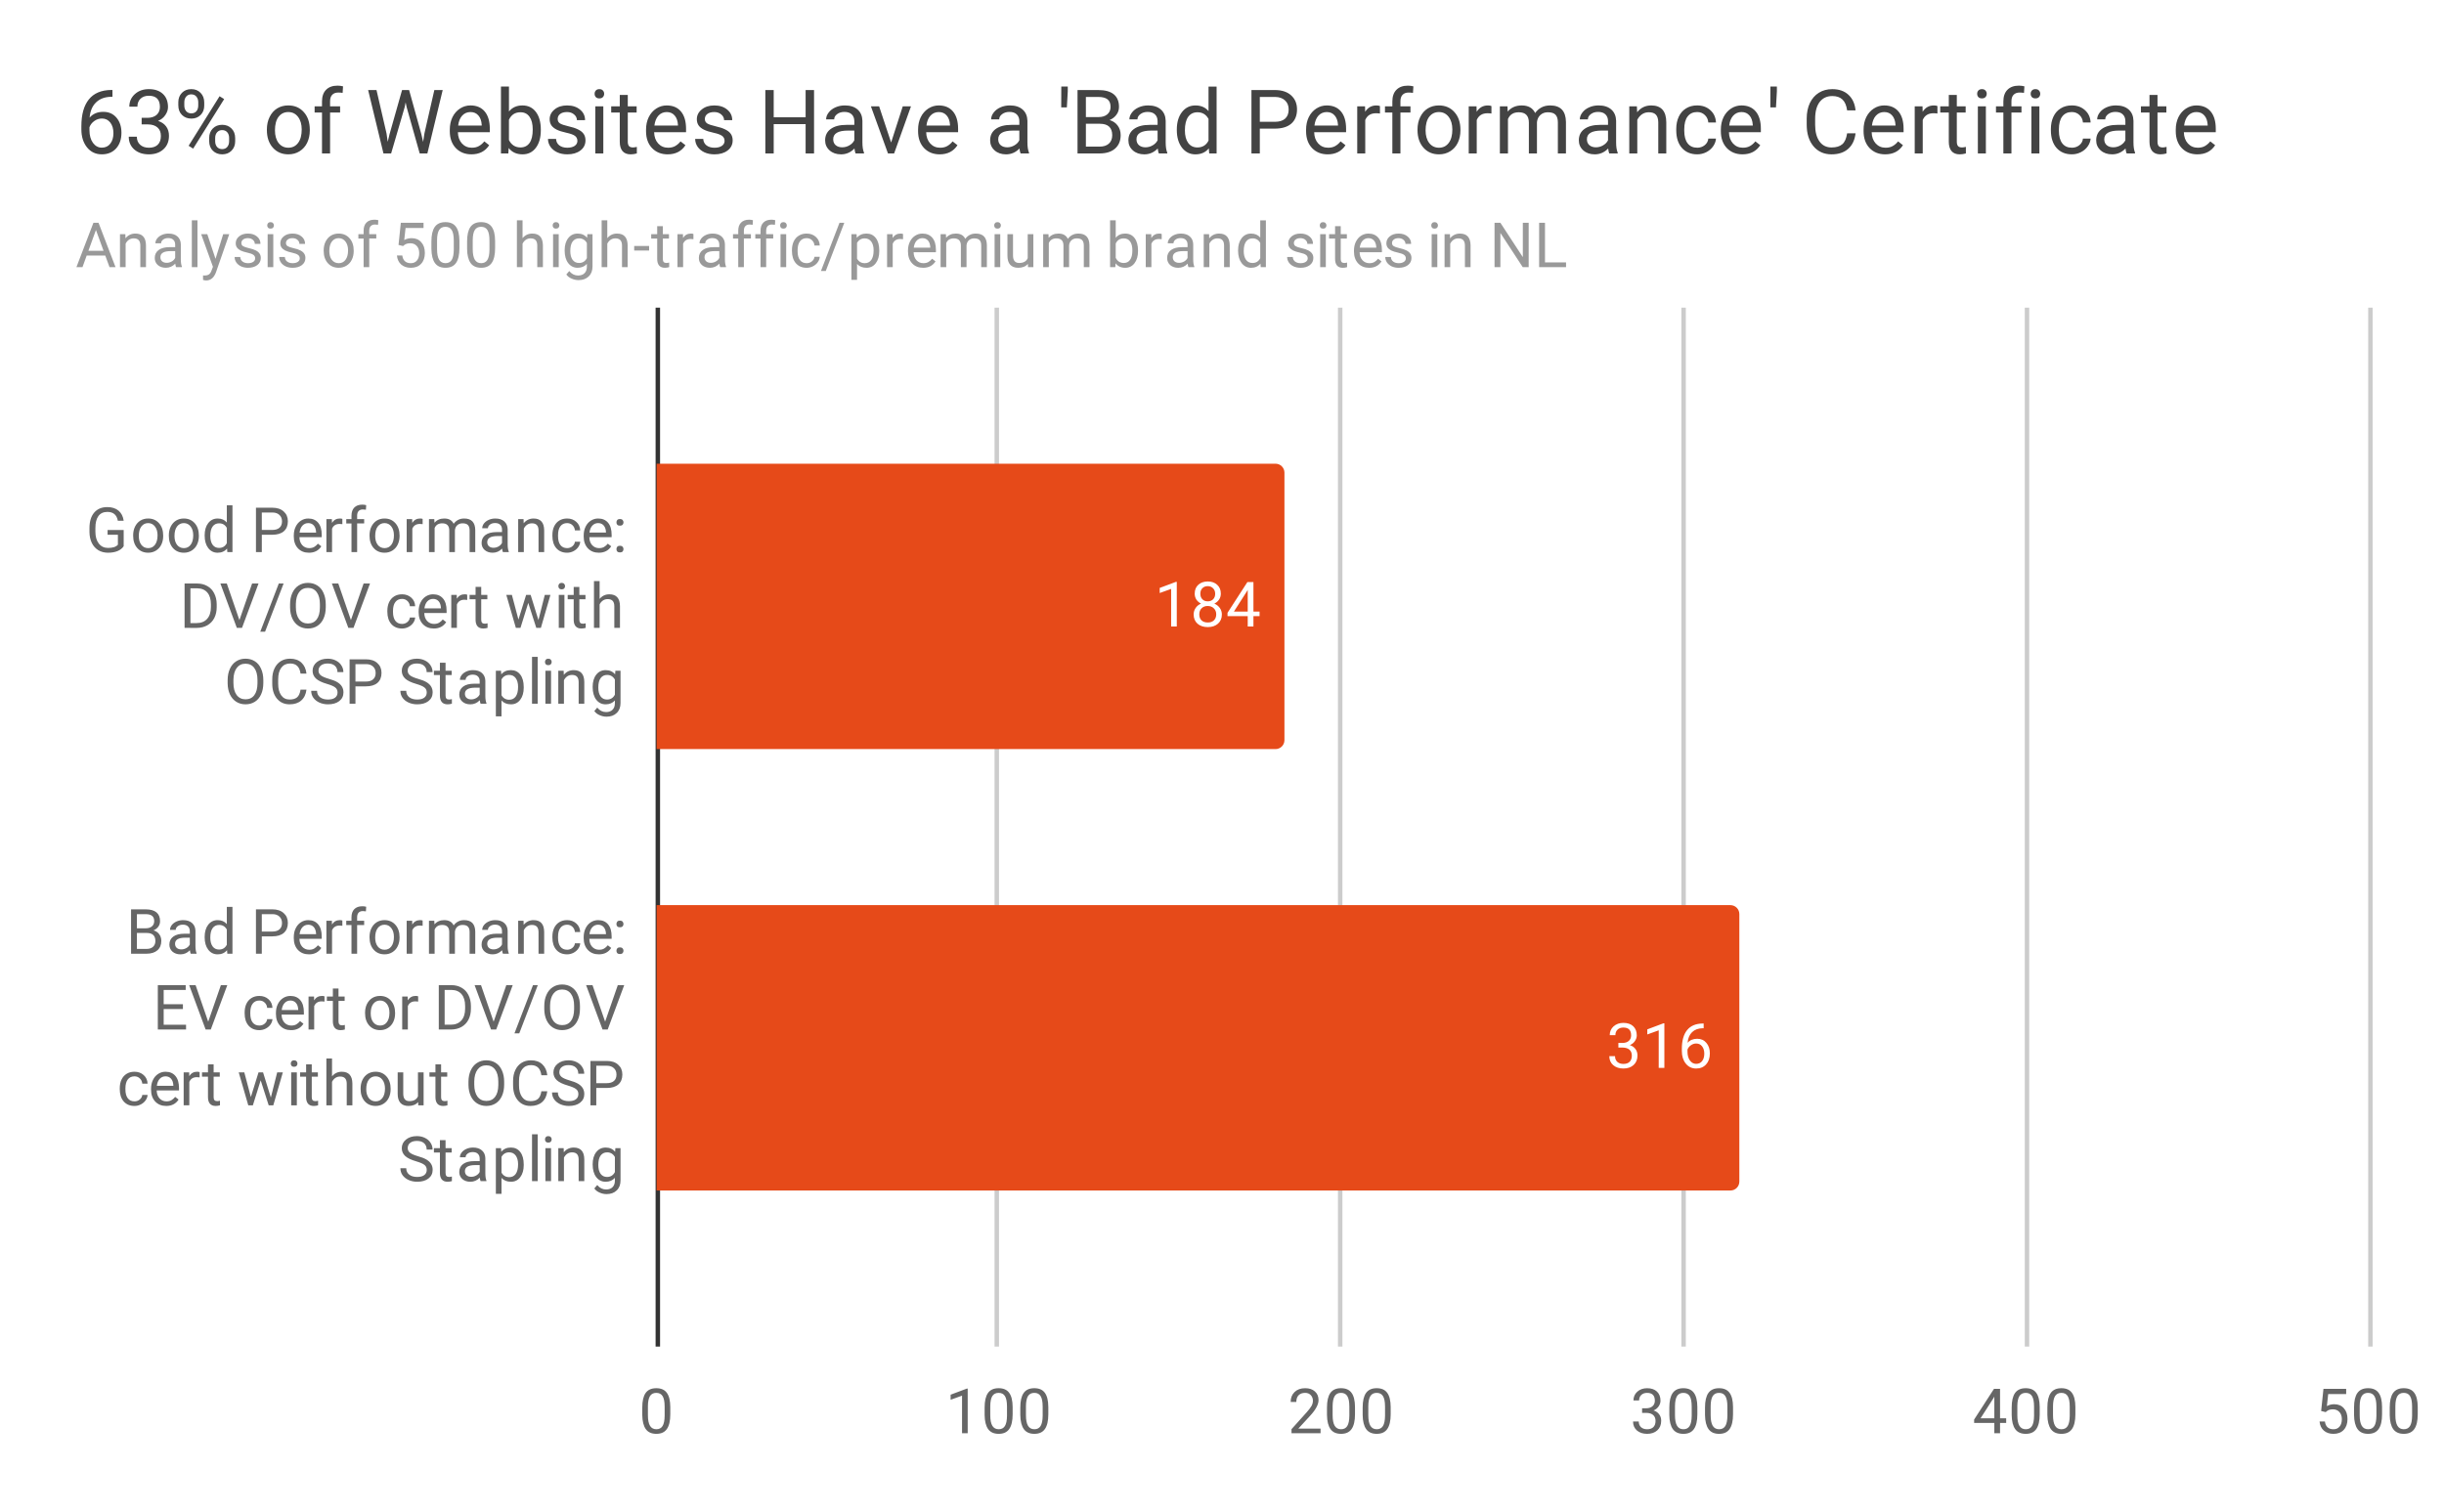 <svg fill="none" height="339" stroke-linecap="square" stroke-miterlimit="10" viewBox="0 0 548 339" width="548" xmlns="http://www.w3.org/2000/svg" xmlns:xlink="http://www.w3.org/1999/xlink"><clipPath id="a"><path d="m147.231 69.784h383.817v231.649h-383.817z"/></clipPath><path d="m0 0h548v339h-548z" fill="#fff"/><g stroke-linecap="butt"><path d="m147.5 69.5v232" stroke="#333"/><g stroke="#ccc"><path d="m223.5 69.5v232"/><path d="m300.5 69.5v232"/><path d="m377.5 69.5v232"/><path d="m454.5 69.5v232"/><path d="m531.5 69.5v232"/></g></g><path clip-path="url(#a)" d="m147 168v-64h139c1.105 0 2 .895 2 2v60c0 1.105-.895 2-2 2z"/><path clip-path="url(#a)" d="m147 168v-64h139c1.105 0 2 .895 2 2v60c0 1.105-.895 2-2 2z" fill="#e64a19"/><path clip-path="url(#a)" d="m147 267v-64h241c1.105 0 2 .895 2 2v60c0 1.105-.895 2-2 2z"/><path clip-path="url(#a)" d="m147 267v-64h241c1.105 0 2 .895 2 2v60c0 1.105-.895 2-2 2z" fill="#e64a19"/><path d="m263.861 140.5h-1.266v-8.422l-2.562.922v-1.141l3.625-1.359h.203zm9.875-7.359q0 .75-.391 1.328-.391.578-1.062.906.781.344 1.234.984.453.641.453 1.453 0 1.297-.875 2.062-.859.766-2.281.766-1.438 0-2.312-.766-.859-.781-.859-2.062 0-.812.438-1.453.438-.656 1.219-.984-.656-.328-1.047-.906-.375-.594-.375-1.328 0-1.25.797-1.984.812-.75 2.141-.75 1.312 0 2.109.75.812.734.812 1.984zm-1.031 4.641q0-.828-.531-1.344-.531-.531-1.391-.531-.844 0-1.359.516-.516.516-.516 1.375 0 .844.5 1.328.5.484 1.406.484.875 0 1.375-.484.516-.5.516-1.344zm-1.891-6.328q-.75 0-1.219.469-.453.453-.453 1.25 0 .75.453 1.219.453.469 1.203.469.766 0 1.219-.469.453-.469.453-1.219 0-.766-.469-1.234-.469-.484-1.188-.484zm10.234 5.703h1.375v1.031h-1.375v2.312h-1.281v-2.312h-4.531v-.75l4.453-6.891h1.359zm-4.375 0h3.094v-4.875l-.141.266z" stroke="#e64a19" stroke-linecap="round" stroke-linejoin="round" stroke-width="3"/><path d="m263.861 140.5h-1.266v-8.422l-2.562.922v-1.141l3.625-1.359h.203zm9.875-7.359q0 .75-.391 1.328-.391.578-1.062.906.781.344 1.234.984.453.641.453 1.453 0 1.297-.875 2.062-.859.766-2.281.766-1.438 0-2.312-.766-.859-.781-.859-2.062 0-.812.438-1.453.438-.656 1.219-.984-.656-.328-1.047-.906-.375-.594-.375-1.328 0-1.25.797-1.984.812-.75 2.141-.75 1.312 0 2.109.75.812.734.812 1.984zm-1.031 4.641q0-.828-.531-1.344-.531-.531-1.391-.531-.844 0-1.359.516-.516.516-.516 1.375 0 .844.5 1.328.5.484 1.406.484.875 0 1.375-.484.516-.5.516-1.344zm-1.891-6.328q-.75 0-1.219.469-.453.453-.453 1.25 0 .75.453 1.219.453.469 1.203.469.766 0 1.219-.469.453-.469.453-1.219 0-.766-.469-1.234-.469-.484-1.188-.484zm10.234 5.703h1.375v1.031h-1.375v2.312h-1.281v-2.312h-4.531v-.75l4.453-6.891h1.359zm-4.375 0h3.094v-4.875l-.141.266z" fill="#fff"/><path d="m362.876 233.906h.938q.906-.016 1.406-.469.516-.453.516-1.234 0-1.75-1.734-1.75-.828 0-1.312.469-.484.469-.484 1.234h-1.266q0-1.188.859-1.969.875-.781 2.203-.781 1.406 0 2.203.75.797.75.797 2.062 0 .656-.422 1.266-.406.609-1.141.906.828.266 1.266.875.453.594.453 1.453 0 1.344-.875 2.141-.875.781-2.281.781-1.391 0-2.281-.75-.875-.766-.875-2.016h1.281q0 .781.5 1.266.516.469 1.375.469.922 0 1.406-.484.484-.484.484-1.375 0-.859-.531-1.328-.531-.469-1.547-.484h-.938zm10.312 5.594h-1.266v-8.422l-2.562.922v-1.141l3.625-1.359h.203zm8.812-9.953v1.062h-.234q-1.484.031-2.359.875-.875.844-1.016 2.391.797-.906 2.156-.906 1.297 0 2.062.922.781.906.781 2.359 0 1.547-.844 2.469-.828.922-2.234.922-1.422 0-2.312-1.094-.891-1.109-.891-2.828v-.484q0-2.75 1.172-4.203 1.172-1.453 3.484-1.484zm-1.672 4.484q-.641 0-1.188.391-.547.375-.766.969v.469q0 1.234.547 1.984.562.75 1.391.75.859 0 1.344-.625.484-.641.484-1.656 0-1.031-.5-1.656-.484-.625-1.312-.625z" stroke="#e64a19" stroke-linecap="round" stroke-linejoin="round" stroke-width="3"/><path d="m362.876 233.906h.938q.906-.016 1.406-.469.516-.453.516-1.234 0-1.75-1.734-1.75-.828 0-1.312.469-.484.469-.484 1.234h-1.266q0-1.188.859-1.969.875-.781 2.203-.781 1.406 0 2.203.75.797.75.797 2.062 0 .656-.422 1.266-.406.609-1.141.906.828.266 1.266.875.453.594.453 1.453 0 1.344-.875 2.141-.875.781-2.281.781-1.391 0-2.281-.75-.875-.766-.875-2.016h1.281q0 .781.5 1.266.516.469 1.375.469.922 0 1.406-.484.484-.484.484-1.375 0-.859-.531-1.328-.531-.469-1.547-.484h-.938zm10.312 5.594h-1.266v-8.422l-2.562.922v-1.141l3.625-1.359h.203zm8.812-9.953v1.062h-.234q-1.484.031-2.359.875-.875.844-1.016 2.391.797-.906 2.156-.906 1.297 0 2.062.922.781.906.781 2.359 0 1.547-.844 2.469-.828.922-2.234.922-1.422 0-2.312-1.094-.891-1.109-.891-2.828v-.484q0-2.75 1.172-4.203 1.172-1.453 3.484-1.484zm-1.672 4.484q-.641 0-1.188.391-.547.375-.766.969v.469q0 1.234.547 1.984.562.75 1.391.75.859 0 1.344-.625.484-.641.484-1.656 0-1.031-.5-1.656-.484-.625-1.312-.625z" fill="#fff"/><g fill="#666"><path d="m27.731 122.508q-.5.734-1.406 1.094-.906.359-2.109.359-1.219 0-2.172-.562-.938-.578-1.453-1.625-.516-1.062-.531-2.453v-.859q0-2.25 1.047-3.484 1.062-1.25 2.953-1.25 1.562 0 2.516.797.953.797 1.156 2.266h-1.312q-.359-1.984-2.344-1.984-1.328 0-2.016.938-.672.922-.672 2.672v.812q0 1.688.766 2.672.766.984 2.062.984.75 0 1.297-.156.562-.172.922-.562v-2.234h-2.312v-1.062h3.609zm2.125-2.453q0-1.094.422-1.953.438-.875 1.188-1.344.766-.469 1.75-.469 1.5 0 2.438 1.047.938 1.047.938 2.781v.094q0 1.078-.422 1.938-.406.844-1.188 1.328-.766.484-1.75.484-1.516 0-2.453-1.047-.922-1.047-.922-2.766zm1.266.156q0 1.219.562 1.969.578.75 1.547.75.953 0 1.516-.75.578-.766.578-2.125 0-1.219-.578-1.969-.578-.766-1.531-.766-.938 0-1.516.75-.578.75-.578 2.141zm6.734-.156q0-1.094.422-1.953.438-.875 1.188-1.344.766-.469 1.75-.469 1.5 0 2.438 1.047.938 1.047.938 2.781v.094q0 1.078-.422 1.938-.406.844-1.188 1.328-.766.484-1.75.484-1.516 0-2.453-1.047-.922-1.047-.922-2.766zm1.266.156q0 1.219.562 1.969.578.75 1.547.75.953 0 1.516-.75.578-.766.578-2.125 0-1.219-.578-1.969-.578-.766-1.531-.766-.938 0-1.516.75-.578.75-.578 2.141zm6.766-.156q0-1.703.797-2.734.812-1.031 2.109-1.031 1.312 0 2.062.891v-3.859h1.266v10.5h-1.156l-.062-.797q-.766.938-2.109.938-1.297 0-2.109-1.047-.797-1.062-.797-2.766zm1.266.156q0 1.25.516 1.969.516.703 1.438.703 1.203 0 1.75-1.078v-3.406q-.562-1.031-1.734-1.031-.938 0-1.453.719-.516.703-.516 2.125zm11.547-.281v3.891h-1.312v-9.953h3.672q1.625 0 2.547.844.938.828.938 2.203 0 1.438-.906 2.234-.906.781-2.594.781zm0-1.078h2.359q1.047 0 1.609-.5.562-.5.562-1.422 0-.891-.562-1.422-.562-.547-1.531-.562h-2.438zm10.562 5.109q-1.516 0-2.453-.984-.938-1-.938-2.656v-.219q0-1.109.422-1.969.422-.875 1.172-1.359.75-.484 1.641-.484 1.438 0 2.234.953.797.938.797 2.719v.516h-5q.016 1.094.625 1.781.625.672 1.562.672.672 0 1.125-.266.469-.281.828-.734l.766.594q-.922 1.438-2.781 1.438zm-.156-6.641q-.766 0-1.297.562-.516.562-.641 1.562h3.703v-.094q-.047-.969-.516-1.5-.469-.531-1.25-.531zm7.656.234q-.281-.047-.625-.047-1.234 0-1.688 1.062v5.25h-1.266v-7.391h1.234l.016.844q.625-.984 1.766-.984.375 0 .562.094zm2.047 6.266v-6.422h-1.172v-.969h1.172v-.766q0-1.188.625-1.828.641-.656 1.812-.656.438 0 .859.109l-.062 1.031q-.328-.062-.688-.062-.609 0-.953.359-.328.359-.328 1.031v.781h1.578v.969h-1.578v6.422zm4.047-3.766q0-1.094.422-1.953.438-.875 1.188-1.344.766-.469 1.75-.469 1.5 0 2.438 1.047.938 1.047.938 2.781v.094q0 1.078-.422 1.938-.406.844-1.188 1.328-.766.484-1.75.484-1.516 0-2.453-1.047-.922-1.047-.922-2.766zm1.266.156q0 1.219.562 1.969.578.75 1.547.75.953 0 1.516-.75.578-.766.578-2.125 0-1.219-.578-1.969-.578-.766-1.531-.766-.938 0-1.516.75-.578.75-.578 2.141zm10.641-2.656q-.281-.047-.625-.047-1.234 0-1.688 1.062v5.25h-1.266v-7.391h1.234l.016.844q.625-.984 1.766-.984.375 0 .562.094zm2.609-1.125.047.812q.812-.953 2.188-.953 1.547 0 2.109 1.188.375-.531.969-.859.594-.328 1.391-.328 2.438 0 2.484 2.578v4.953h-1.266v-4.875q0-.797-.375-1.188-.359-.391-1.203-.391-.719 0-1.188.422-.453.406-.531 1.125v4.906h-1.266v-4.844q0-1.609-1.578-1.609-1.25 0-1.703 1.047v5.406h-1.266v-7.391zm15.391 7.391q-.109-.219-.188-.781-.875.922-2.109.922-1.094 0-1.797-.609-.688-.625-.688-1.578 0-1.156.875-1.797.875-.641 2.469-.641h1.234v-.578q0-.672-.406-1.062-.391-.391-1.156-.391-.688 0-1.141.344-.453.344-.453.828h-1.281q0-.562.391-1.078.406-.516 1.078-.812.672-.297 1.469-.297 1.281 0 2 .641.734.641.766 1.75v3.406q0 1.016.25 1.625v.109zm-2.109-.969q.594 0 1.125-.297.547-.312.781-.812v-1.516h-1q-2.312 0-2.312 1.359 0 .594.391.938.391.328 1.016.328zm6.734-6.422.031.922q.859-1.062 2.219-1.062 2.344 0 2.375 2.641v4.891h-1.266v-4.891q-.016-.797-.375-1.172-.359-.391-1.109-.391-.625 0-1.094.328-.453.328-.719.859v5.266h-1.266v-7.391zm9.766 6.5q.672 0 1.172-.406.516-.422.578-1.031h1.188q-.031.625-.438 1.203-.406.578-1.078.922-.672.344-1.422.344-1.516 0-2.406-1-.891-1.016-.891-2.766v-.219q0-1.078.391-1.922.406-.844 1.141-1.297.75-.469 1.766-.469 1.234 0 2.062.75.828.734.875 1.922h-1.188q-.062-.719-.547-1.172-.484-.469-1.203-.469-.969 0-1.5.703-.531.688-.531 2v.234q0 1.281.531 1.984.531.688 1.5.688zm7.109 1.031q-1.516 0-2.453-.984-.938-1-.938-2.656v-.219q0-1.109.422-1.969.422-.875 1.172-1.359.75-.484 1.641-.484 1.438 0 2.234.953.797.938.797 2.719v.516h-5q.016 1.094.625 1.781.625.672 1.562.672.672 0 1.125-.266.469-.281.828-.734l.766.594q-.922 1.438-2.781 1.438zm-.156-6.641q-.766 0-1.297.562-.516.562-.641 1.562h3.703v-.094q-.047-.969-.516-1.5-.469-.531-1.25-.531zm4.109 5.844q0-.328.188-.547.203-.219.594-.219.391 0 .594.219.203.219.203.547 0 .312-.203.531-.203.203-.594.203-.391 0-.594-.203-.188-.219-.188-.531zm0-6q0-.328.188-.547.203-.219.594-.219.391 0 .594.219.203.219.203.547 0 .312-.203.531-.203.203-.594.203-.391 0-.594-.203-.188-.219-.188-.531z"/><path d="m41.388 140.821v-9.953h2.812q1.297 0 2.297.578 1 .562 1.531 1.625.547 1.062.562 2.438v.641q0 1.406-.547 2.469-.547 1.047-1.562 1.625-1 .562-2.344.578zm1.312-8.875v7.797h1.375q1.516 0 2.359-.938.859-.938.859-2.688v-.578q0-1.703-.797-2.641-.797-.938-2.266-.953zm10.984 7.125 2.844-8.203h1.438l-3.703 9.953h-1.156l-3.688-9.953h1.438zm5.75 2.609h-1.078l4.156-10.812h1.078zm13.609-5.516q0 1.469-.5 2.562-.484 1.078-1.391 1.656-.906.578-2.109.578-1.172 0-2.078-.578-.906-.578-1.406-1.641-.5-1.078-.516-2.484v-.719q0-1.438.5-2.531.5-1.109 1.406-1.688.906-.594 2.094-.594 1.188 0 2.094.578.922.578 1.406 1.688.5 1.094.5 2.547zm-1.312-.641q0-1.766-.719-2.719-.703-.953-1.969-.953-1.25 0-1.969.953-.703.953-.734 2.625v.734q0 1.719.719 2.703.734.969 1.984.969 1.281 0 1.969-.922.703-.922.719-2.656zm6.953 3.547 2.844-8.203h1.438l-3.703 9.953h-1.156l-3.688-9.953h1.438zm11.469.859q.672 0 1.172-.406.516-.422.578-1.031h1.188q-.031.625-.438 1.203-.406.578-1.078.922-.672.344-1.422.344-1.516 0-2.406-1-.891-1.016-.891-2.766v-.219q0-1.078.391-1.922.406-.844 1.141-1.297.75-.469 1.766-.469 1.234 0 2.062.75.828.734.875 1.922h-1.188q-.062-.719-.547-1.172-.484-.469-1.203-.469-.969 0-1.5.703-.531.688-.531 2v.234q0 1.281.531 1.984.531.688 1.5.688zm7.109 1.031q-1.516 0-2.453-.984-.938-1-.938-2.656v-.219q0-1.109.422-1.969.422-.875 1.172-1.359.75-.484 1.641-.484 1.438 0 2.234.953.797.938.797 2.719v.516h-5q.016 1.094.625 1.781.625.672 1.562.672.672 0 1.125-.266.469-.281.828-.734l.766.594q-.922 1.438-2.781 1.438zm-.156-6.641q-.766 0-1.297.562-.516.562-.641 1.562h3.703v-.094q-.047-.969-.516-1.5-.469-.531-1.25-.531zm7.656.234q-.281-.047-.625-.047-1.234 0-1.688 1.062v5.25h-1.266v-7.391h1.234l.016.844q.625-.984 1.766-.984.375 0 .562.094zm3.141-2.922v1.797h1.375v.969h-1.375v4.594q0 .438.188.672.188.219.625.219.219 0 .609-.094v1.031q-.5.141-.969.141-.859 0-1.297-.516-.422-.516-.422-1.453v-4.594h-1.344v-.969h1.344v-1.797zm12.828 7.438 1.422-5.641h1.266l-2.141 7.391h-1.031l-1.797-5.609-1.75 5.609h-1.031l-2.141-7.391h1.25l1.469 5.531 1.719-5.531h1.016zm5.828 1.75h-1.266v-7.391h1.266zm-1.359-9.359q0-.312.188-.516.188-.219.547-.219.375 0 .562.219.203.203.203.516 0 .312-.203.516-.188.203-.562.203-.359 0-.547-.203-.188-.203-.188-.516zm4.703.172v1.797h1.375v.969h-1.375v4.594q0 .438.188.672.188.219.625.219.219 0 .609-.094v1.031q-.5.141-.969.141-.859 0-1.297-.516-.422-.516-.422-1.453v-4.594h-1.344v-.969h1.344v-1.797zm4.547 2.688q.844-1.031 2.188-1.031 2.344 0 2.375 2.641v4.891h-1.266v-4.891q-.016-.797-.375-1.172-.359-.391-1.109-.391-.625 0-1.094.328-.453.328-.719.859v5.266h-1.266v-10.5h1.266z"/><path d="m59.044 153.165q0 1.469-.5 2.562-.484 1.078-1.391 1.656-.906.578-2.109.578-1.172 0-2.078-.578-.906-.578-1.406-1.641-.5-1.078-.516-2.484v-.719q0-1.438.5-2.531.5-1.109 1.406-1.688.906-.594 2.094-.594 1.188 0 2.094.578.922.578 1.406 1.688.5 1.094.5 2.547zm-1.312-.641q0-1.766-.719-2.719-.703-.953-1.969-.953-1.25 0-1.969.953-.703.953-.734 2.625v.734q0 1.719.719 2.703.734.969 1.984.969 1.281 0 1.969-.922.703-.922.719-2.656zm10.984 2.141q-.188 1.578-1.172 2.438-.984.859-2.609.859-1.766 0-2.828-1.266-1.062-1.266-1.062-3.391v-.953q0-1.391.5-2.438.5-1.062 1.406-1.625.906-.562 2.094-.562 1.594 0 2.547.891.953.891 1.125 2.453h-1.328q-.172-1.188-.75-1.719-.562-.547-1.594-.547-1.25 0-1.969.938-.703.922-.703 2.641v.969q0 1.625.672 2.578.672.953 1.891.953 1.094 0 1.672-.484.594-.5.781-1.734zm4.609-1.281q-1.688-.484-2.469-1.188-.766-.719-.766-1.75 0-1.172.938-1.938.938-.781 2.453-.781 1.016 0 1.812.406.812.391 1.25 1.094.453.688.453 1.516h-1.328q0-.906-.578-1.422-.562-.516-1.609-.516-.969 0-1.516.438-.547.422-.547 1.188 0 .609.516 1.031.516.406 1.75.766 1.25.344 1.953.766.703.422 1.031.984.344.562.344 1.312 0 1.219-.953 1.953-.938.719-2.516.719-1.031 0-1.922-.391-.875-.406-1.359-1.078-.484-.688-.484-1.562h1.312q0 .906.672 1.438.672.516 1.781.516 1.047 0 1.594-.422.547-.422.547-1.156 0-.734-.516-1.125-.5-.406-1.844-.797zm6.375.547v3.891h-1.312v-9.953h3.672q1.625 0 2.547.844.938.828.938 2.203 0 1.438-.906 2.234-.906.781-2.594.781zm0-1.078h2.359q1.047 0 1.609-.5.562-.5.562-1.422 0-.891-.562-1.422-.562-.547-1.531-.562h-2.438zm13.625.531q-1.688-.484-2.469-1.188-.766-.719-.766-1.75 0-1.172.938-1.938.938-.781 2.453-.781 1.016 0 1.812.406.812.391 1.25 1.094.453.688.453 1.516h-1.328q0-.906-.578-1.422-.562-.516-1.609-.516-.969 0-1.516.438-.547.422-.547 1.188 0 .609.516 1.031.516.406 1.75.766 1.25.344 1.953.766.703.422 1.031.984.344.562.344 1.312 0 1.219-.953 1.953-.938.719-2.516.719-1.031 0-1.922-.391-.875-.406-1.359-1.078-.484-.688-.484-1.562h1.312q0 .906.672 1.438.672.516 1.781.516 1.047 0 1.594-.422.547-.422.547-1.156 0-.734-.516-1.125-.5-.406-1.844-.797zm6.578-4.75v1.797h1.375v.969h-1.375v4.594q0 .438.188.672.188.219.625.219.219 0 .609-.094v1.031q-.5.141-.969.141-.859 0-1.297-.516-.422-.516-.422-1.453v-4.594h-1.344v-.969h1.344v-1.797zm7.859 9.188q-.109-.219-.188-.781-.875.922-2.109.922-1.094 0-1.797-.609-.688-.625-.688-1.578 0-1.156.875-1.797.875-.641 2.469-.641h1.234v-.578q0-.672-.406-1.062-.391-.391-1.156-.391-.688 0-1.141.344-.453.344-.453.828h-1.281q0-.562.391-1.078.406-.516 1.078-.812.672-.297 1.469-.297 1.281 0 2 .641.734.641.766 1.75v3.406q0 1.016.25 1.625v.109zm-2.109-.969q.594 0 1.125-.297.547-.312.781-.812v-1.516h-1q-2.312 0-2.312 1.359 0 .594.391.938.391.328 1.016.328zm11.781-2.641q0 1.688-.781 2.719-.766 1.031-2.078 1.031-1.344 0-2.125-.859v3.562h-1.266v-10.234h1.156l.062.812q.781-.953 2.156-.953 1.328 0 2.094 1 .781 1 .781 2.797zm-1.266-.156q0-1.25-.531-1.969-.531-.719-1.469-.719-1.141 0-1.719 1.016v3.531q.578 1.016 1.734 1.016.922 0 1.453-.719.531-.734.531-2.156zm4.391 3.766h-1.266v-10.5h1.266zm3 0h-1.266v-7.391h1.266zm-1.359-9.359q0-.312.188-.516.188-.219.547-.219.375 0 .562.219.203.203.203.516 0 .312-.203.516-.188.203-.562.203-.359 0-.547-.203-.188-.203-.188-.516zm4.188 1.969.031.922q.859-1.062 2.219-1.062 2.344 0 2.375 2.641v4.891h-1.266v-4.891q-.016-.797-.375-1.172-.359-.391-1.109-.391-.625 0-1.094.328-.453.328-.719.859v5.266h-1.266v-7.391zm6.5 3.625q0-1.719.797-2.734.797-1.031 2.125-1.031 1.344 0 2.109.953l.062-.812h1.156v7.219q0 1.438-.859 2.25-.844.828-2.281.828-.797 0-1.562-.344-.766-.328-1.172-.922l.656-.766q.812 1 1.984 1 .922 0 1.438-.516.531-.516.531-1.469v-.625q-.766.875-2.078.875-1.297 0-2.109-1.047-.797-1.047-.797-2.859zm1.266.156q0 1.25.516 1.969.516.703 1.438.703 1.203 0 1.766-1.094v-3.375q-.594-1.047-1.75-1.047-.922 0-1.453.719-.516.703-.516 2.125z"/><path d="m29.388 213.895v-9.953h3.25q1.625 0 2.438.672.812.672.812 1.984 0 .688-.391 1.234-.391.531-1.078.828.812.219 1.281.859.469.625.469 1.5 0 1.344-.875 2.109-.875.766-2.453.766zm1.312-4.656v3.578h2.172q.906 0 1.438-.469.531-.484.531-1.312 0-1.797-1.953-1.797zm0-1.047h1.984q.859 0 1.375-.422.516-.438.516-1.188 0-.812-.484-1.188-.469-.375-1.453-.375h-1.938zm12.063 5.703q-.109-.219-.188-.781-.875.922-2.109.922-1.094 0-1.797-.609-.688-.625-.688-1.578 0-1.156.875-1.797.875-.641 2.469-.641h1.234v-.578q0-.672-.406-1.062-.391-.391-1.156-.391-.688 0-1.141.344-.453.344-.453.828h-1.281q0-.562.391-1.078.406-.516 1.078-.812.672-.297 1.469-.297 1.281 0 2 .641.734.641.766 1.75v3.406q0 1.016.25 1.625v.109zm-2.109-.969q.594 0 1.125-.297.547-.312.781-.812v-1.516h-1q-2.312 0-2.312 1.359 0 .594.391.938.391.328 1.016.328zm5.234-2.797q0-1.703.797-2.734.812-1.031 2.109-1.031 1.312 0 2.062.891v-3.859h1.266v10.5h-1.156l-.062-.797q-.766.938-2.109.938-1.297 0-2.109-1.047-.797-1.062-.797-2.766zm1.266.156q0 1.25.516 1.969.516.703 1.438.703 1.203 0 1.75-1.078v-3.406q-.562-1.031-1.734-1.031-.938 0-1.453.719-.516.703-.516 2.125zm11.547-.281v3.891h-1.312v-9.953h3.672q1.625 0 2.547.844.938.828.938 2.203 0 1.438-.906 2.234-.906.781-2.594.781zm0-1.078h2.359q1.047 0 1.609-.5.562-.5.562-1.422 0-.891-.562-1.422-.562-.547-1.531-.562h-2.438zm10.562 5.109q-1.516 0-2.453-.984-.938-1-.938-2.656v-.219q0-1.109.422-1.969.422-.875 1.172-1.359.75-.484 1.641-.484 1.438 0 2.234.953.797.938.797 2.719v.516h-5q.016 1.094.625 1.781.625.672 1.562.672.672 0 1.125-.266.469-.281.828-.734l.766.594q-.922 1.438-2.781 1.438zm-.156-6.641q-.766 0-1.297.562-.516.562-.641 1.562h3.703v-.094q-.047-.969-.516-1.5-.469-.531-1.25-.531zm7.656.234q-.281-.047-.625-.047-1.234 0-1.688 1.062v5.25h-1.266v-7.391h1.234l.016.844q.625-.984 1.766-.984.375 0 .562.094zm2.047 6.266v-6.422h-1.172v-.969h1.172v-.766q0-1.188.625-1.828.641-.656 1.812-.656.438 0 .859.109l-.062 1.031q-.328-.062-.688-.062-.609 0-.953.359-.328.359-.328 1.031v.781h1.578v.969h-1.578v6.422zm4.047-3.766q0-1.094.422-1.953.438-.875 1.188-1.344.766-.469 1.75-.469 1.5 0 2.438 1.047.938 1.047.938 2.781v.094q0 1.078-.422 1.938-.406.844-1.188 1.328-.766.484-1.75.484-1.516 0-2.453-1.047-.922-1.047-.922-2.766zm1.266.156q0 1.219.562 1.969.578.75 1.547.75.953 0 1.516-.75.578-.766.578-2.125 0-1.219-.578-1.969-.578-.766-1.531-.766-.938 0-1.516.75-.578.75-.578 2.141zm10.641-2.656q-.281-.047-.625-.047-1.234 0-1.688 1.062v5.25h-1.266v-7.391h1.234l.016.844q.625-.984 1.766-.984.375 0 .562.094zm2.609-1.125.047.812q.812-.953 2.188-.953 1.547 0 2.109 1.188.375-.531.969-.859.594-.328 1.391-.328 2.438 0 2.484 2.578v4.953h-1.266v-4.875q0-.797-.375-1.188-.359-.391-1.203-.391-.719 0-1.188.422-.453.406-.531 1.125v4.906h-1.266v-4.844q0-1.609-1.578-1.609-1.25 0-1.703 1.047v5.406h-1.266v-7.391zm15.391 7.391q-.109-.219-.188-.781-.875.922-2.109.922-1.094 0-1.797-.609-.688-.625-.688-1.578 0-1.156.875-1.797.875-.641 2.469-.641h1.234v-.578q0-.672-.406-1.062-.391-.391-1.156-.391-.688 0-1.141.344-.453.344-.453.828h-1.281q0-.562.391-1.078.406-.516 1.078-.812.672-.297 1.469-.297 1.281 0 2 .641.734.641.766 1.75v3.406q0 1.016.25 1.625v.109zm-2.109-.969q.594 0 1.125-.297.547-.312.781-.812v-1.516h-1q-2.312 0-2.312 1.359 0 .594.391.938.391.328 1.016.328zm6.734-6.422.031.922q.859-1.062 2.219-1.062 2.344 0 2.375 2.641v4.891h-1.266v-4.891q-.016-.797-.375-1.172-.359-.391-1.109-.391-.625 0-1.094.328-.453.328-.719.859v5.266h-1.266v-7.391zm9.766 6.5q.672 0 1.172-.406.516-.422.578-1.031h1.188q-.031.625-.438 1.203-.406.578-1.078.922-.672.344-1.422.344-1.516 0-2.406-1-.891-1.016-.891-2.766v-.219q0-1.078.391-1.922.406-.844 1.141-1.297.75-.469 1.766-.469 1.234 0 2.062.75.828.734.875 1.922h-1.188q-.062-.719-.547-1.172-.484-.469-1.203-.469-.969 0-1.5.703-.531.688-.531 2v.234q0 1.281.531 1.984.531.688 1.5.688zm7.109 1.031q-1.516 0-2.453-.984-.938-1-.938-2.656v-.219q0-1.109.422-1.969.422-.875 1.172-1.359.75-.484 1.641-.484 1.438 0 2.234.953.797.938.797 2.719v.516h-5q.016 1.094.625 1.781.625.672 1.562.672.672 0 1.125-.266.469-.281.828-.734l.766.594q-.922 1.438-2.781 1.438zm-.156-6.641q-.766 0-1.297.562-.516.562-.641 1.562h3.703v-.094q-.047-.969-.516-1.5-.469-.531-1.25-.531zm4.109 5.844q0-.328.188-.547.203-.219.594-.219.391 0 .594.219.203.219.203.547 0 .312-.203.531-.203.203-.594.203-.391 0-.594-.203-.188-.219-.188-.531zm0-6q0-.328.188-.547.203-.219.594-.219.391 0 .594.219.203.219.203.547 0 .312-.203.531-.203.203-.594.203-.391 0-.594-.203-.188-.219-.188-.531z"/><path d="m41.013 226.301h-4.312v3.516h5.016v1.078h-6.328v-9.953h6.25v1.078h-4.938v3.203h4.312zm5.672 2.844 2.844-8.203h1.438l-3.703 9.953h-1.156l-3.688-9.953h1.438zm11.469.859q.672 0 1.172-.406.516-.422.578-1.031h1.188q-.031.625-.438 1.203-.406.578-1.078.922-.672.344-1.422.344-1.516 0-2.406-1-.891-1.016-.891-2.766v-.219q0-1.078.391-1.922.406-.844 1.141-1.297.75-.469 1.766-.469 1.234 0 2.062.75.828.734.875 1.922h-1.188q-.062-.719-.547-1.172-.484-.469-1.203-.469-.969 0-1.5.703-.531.688-.531 2v.234q0 1.281.531 1.984.531.688 1.5.688zm7.109 1.031q-1.516 0-2.453-.984-.938-1-.938-2.656v-.219q0-1.109.422-1.969.422-.875 1.172-1.359.75-.484 1.641-.484 1.438 0 2.234.953.797.938.797 2.719v.516h-5q.016 1.094.625 1.781.625.672 1.562.672.672 0 1.125-.266.469-.281.828-.734l.766.594q-.922 1.438-2.781 1.438zm-.156-6.641q-.766 0-1.297.562-.516.562-.641 1.562h3.703v-.094q-.047-.969-.516-1.5-.469-.531-1.25-.531zm7.656.234q-.281-.047-.625-.047-1.234 0-1.688 1.062v5.25h-1.266v-7.391h1.234l.016.844q.625-.984 1.766-.984.375 0 .562.094zm3.141-2.922v1.797h1.375v.969h-1.375v4.594q0 .438.188.672.188.219.625.219.219 0 .609-.094v1.031q-.5.141-.969.141-.859 0-1.297-.516-.422-.516-.422-1.453v-4.594h-1.344v-.969h1.344v-1.797zm5.953 5.422q0-1.094.422-1.953.438-.875 1.188-1.344.766-.469 1.75-.469 1.5 0 2.438 1.047.938 1.047.938 2.781v.094q0 1.078-.422 1.938-.406.844-1.188 1.328-.766.484-1.75.484-1.516 0-2.453-1.047-.922-1.047-.922-2.766zm1.266.156q0 1.219.562 1.969.578.75 1.547.75.953 0 1.516-.75.578-.766.578-2.125 0-1.219-.578-1.969-.578-.766-1.531-.766-.938 0-1.516.75-.578.75-.578 2.141zm10.641-2.656q-.281-.047-.625-.047-1.234 0-1.688 1.062v5.25h-1.266v-7.391h1.234l.016.844q.625-.984 1.766-.984.375 0 .562.094zm4.625 6.266v-9.953h2.812q1.297 0 2.297.578 1 .562 1.531 1.625.547 1.062.562 2.438v.641q0 1.406-.547 2.469-.547 1.047-1.562 1.625-1 .562-2.344.578zm1.312-8.875v7.797h1.375q1.516 0 2.359-.938.859-.938.859-2.688v-.578q0-1.703-.797-2.641-.797-.938-2.266-.953zm10.984 7.125 2.844-8.203h1.438l-3.703 9.953h-1.156l-3.688-9.953h1.438zm5.75 2.609h-1.078l4.156-10.812h1.078zm13.609-5.516q0 1.469-.5 2.562-.484 1.078-1.391 1.656-.906.578-2.109.578-1.172 0-2.078-.578-.906-.578-1.406-1.641-.5-1.078-.516-2.484v-.719q0-1.438.5-2.531.5-1.109 1.406-1.688.906-.594 2.094-.594 1.188 0 2.094.578.922.578 1.406 1.688.5 1.094.5 2.547zm-1.312-.641q0-1.766-.719-2.719-.703-.953-1.969-.953-1.25 0-1.969.953-.703.953-.734 2.625v.734q0 1.719.719 2.703.734.969 1.984.969 1.281 0 1.969-.922.703-.922.719-2.656zm6.953 3.547 2.844-8.203h1.438l-3.703 9.953h-1.156l-3.688-9.953h1.438z"/><path d="m30.153 247.004q.672 0 1.172-.406.516-.422.578-1.031h1.188q-.031.625-.438 1.203-.406.578-1.078.922-.672.344-1.422.344-1.516 0-2.406-1-.891-1.016-.891-2.766v-.219q0-1.078.391-1.922.406-.844 1.141-1.297.75-.469 1.766-.469 1.234 0 2.063.75.828.734.875 1.922h-1.188q-.062-.719-.547-1.172-.484-.469-1.203-.469-.969 0-1.5.703-.531.688-.531 2v.234q0 1.281.531 1.984.531.688 1.5.688zm7.109 1.031q-1.516 0-2.453-.984-.938-1-.938-2.656v-.219q0-1.109.422-1.969.422-.875 1.172-1.359.75-.484 1.641-.484 1.438 0 2.234.953.797.938.797 2.719v.516h-5q.016 1.094.625 1.781.625.672 1.562.672.672 0 1.125-.266.469-.281.828-.734l.766.594q-.922 1.438-2.781 1.438zm-.156-6.641q-.766 0-1.297.562-.516.562-.641 1.562h3.703v-.094q-.047-.969-.516-1.5-.469-.531-1.25-.531zm7.656.234q-.281-.047-.625-.047-1.234 0-1.688 1.062v5.25h-1.266v-7.391h1.234l.016.844q.625-.984 1.766-.984.375 0 .562.094zm3.141-2.922v1.797h1.375v.969h-1.375v4.594q0 .438.188.672.188.219.625.219.219 0 .609-.094v1.031q-.5.141-.969.141-.859 0-1.297-.516-.422-.516-.422-1.453v-4.594h-1.344v-.969h1.344v-1.797zm12.828 7.438 1.422-5.641h1.266l-2.141 7.391h-1.031l-1.797-5.609-1.75 5.609h-1.031l-2.141-7.391h1.25l1.469 5.531 1.719-5.531h1.016zm5.828 1.75h-1.266v-7.391h1.266zm-1.359-9.359q0-.312.188-.516.188-.219.547-.219.375 0 .562.219.203.203.203.516 0 .312-.203.516-.188.203-.562.203-.359 0-.547-.203-.188-.203-.188-.516zm4.703.172v1.797h1.375v.969h-1.375v4.594q0 .438.188.672.188.219.625.219.219 0 .609-.094v1.031q-.5.141-.969.141-.859 0-1.297-.516-.422-.516-.422-1.453v-4.594h-1.344v-.969h1.344v-1.797zm4.547 2.688q.844-1.031 2.188-1.031 2.344 0 2.375 2.641v4.891h-1.266v-4.891q-.016-.797-.375-1.172-.359-.391-1.109-.391-.625 0-1.094.328-.453.328-.719.859v5.266h-1.266v-10.5h1.266zm6.406 2.734q0-1.094.422-1.953.438-.875 1.188-1.344.766-.469 1.75-.469 1.5 0 2.438 1.047.938 1.047.938 2.781v.094q0 1.078-.422 1.938-.406.844-1.188 1.328-.766.484-1.75.484-1.516 0-2.453-1.047-.922-1.047-.922-2.766zm1.266.156q0 1.219.562 1.969.578.75 1.547.75.953 0 1.516-.75.578-.766.578-2.125 0-1.219-.578-1.969-.578-.766-1.531-.766-.938 0-1.516.75-.578.75-.578 2.141zm11.641 2.875q-.75.875-2.172.875-1.188 0-1.812-.688-.609-.688-.609-2.031v-4.812h1.25v4.766q0 1.688 1.375 1.688 1.453 0 1.922-1.078v-5.375h1.266v7.391h-1.203zm5.141-8.453v1.797h1.375v.969h-1.375v4.594q0 .438.188.672.188.219.625.219.219 0 .609-.094v1.031q-.5.141-.969.141-.859 0-1.297-.516-.422-.516-.422-1.453v-4.594h-1.344v-.969h1.344v-1.797zm14.141 4.531q0 1.469-.5 2.562-.484 1.078-1.391 1.656-.906.578-2.109.578-1.172 0-2.078-.578-.906-.578-1.406-1.641-.5-1.078-.516-2.484v-.719q0-1.438.5-2.531.5-1.109 1.406-1.688.906-.594 2.094-.594 1.188 0 2.094.578.922.578 1.406 1.688.5 1.094.5 2.547zm-1.312-.641q0-1.766-.719-2.719-.703-.953-1.969-.953-1.25 0-1.969.953-.703.953-.734 2.625v.734q0 1.719.719 2.703.734.969 1.984.969 1.281 0 1.969-.922.703-.922.719-2.656zm10.984 2.141q-.188 1.578-1.172 2.438-.984.859-2.609.859-1.766 0-2.828-1.266-1.062-1.266-1.062-3.391v-.953q0-1.391.5-2.438.5-1.062 1.406-1.625.906-.562 2.094-.562 1.594 0 2.547.891.953.891 1.125 2.453h-1.328q-.172-1.188-.75-1.719-.562-.547-1.594-.547-1.25 0-1.969.938-.703.922-.703 2.641v.969q0 1.625.672 2.578.672.953 1.891.953 1.094 0 1.672-.484.594-.5.781-1.734zm4.609-1.281q-1.688-.484-2.469-1.188-.766-.719-.766-1.75 0-1.172.938-1.938.938-.781 2.453-.781 1.016 0 1.812.406.812.391 1.25 1.094.453.688.453 1.516h-1.328q0-.906-.578-1.422-.562-.516-1.609-.516-.969 0-1.516.438-.547.422-.547 1.188 0 .609.516 1.031.516.406 1.75.766 1.25.344 1.953.766.703.422 1.031.984.344.562.344 1.312 0 1.219-.953 1.953-.938.719-2.516.719-1.031 0-1.922-.391-.875-.406-1.359-1.078-.484-.688-.484-1.562h1.312q0 .906.672 1.438.672.516 1.781.516 1.047 0 1.594-.422.547-.422.547-1.156 0-.734-.516-1.125-.5-.406-1.844-.797zm6.375.547v3.891h-1.312v-9.953h3.672q1.625 0 2.547.844.938.828.938 2.203 0 1.438-.906 2.234-.906.781-2.594.781zm0-1.078h2.359q1.047 0 1.609-.5.562-.5.562-1.422 0-.891-.562-1.422-.562-.547-1.531-.562h-2.438z"/><path d="m93.325 260.457q-1.688-.484-2.469-1.188-.766-.719-.766-1.75 0-1.172.938-1.938.938-.781 2.453-.781 1.016 0 1.812.406.812.391 1.25 1.094.453.688.453 1.516h-1.328q0-.906-.578-1.422-.562-.516-1.609-.516-.969 0-1.516.438-.547.422-.547 1.188 0 .609.516 1.031.516.406 1.75.766 1.25.344 1.953.766.703.422 1.031.984.344.562.344 1.312 0 1.219-.953 1.953-.938.719-2.516.719-1.031 0-1.922-.391-.875-.406-1.359-1.078-.484-.688-.484-1.562h1.312q0 .906.672 1.438.672.516 1.781.516 1.047 0 1.594-.422.547-.422.547-1.156 0-.734-.516-1.125-.5-.406-1.844-.797zm6.578-4.75v1.797h1.375v.969h-1.375v4.594q0 .438.188.672.188.219.625.219.219 0 .609-.094v1.031q-.5.141-.969.141-.859 0-1.297-.516-.422-.516-.422-1.453v-4.594h-1.344v-.969h1.344v-1.797zm7.859 9.188q-.109-.219-.188-.781-.875.922-2.109.922-1.094 0-1.797-.609-.688-.625-.688-1.578 0-1.156.875-1.797.875-.641 2.469-.641h1.234v-.578q0-.672-.406-1.062-.391-.391-1.156-.391-.688 0-1.141.344-.453.344-.453.828h-1.281q0-.562.391-1.078.406-.516 1.078-.812.672-.297 1.469-.297 1.281 0 2 .641.734.641.766 1.75v3.406q0 1.016.25 1.625v.109zm-2.109-.969q.594 0 1.125-.297.547-.312.781-.812v-1.516h-1q-2.312 0-2.312 1.359 0 .594.391.938.391.328 1.016.328zm11.781-2.641q0 1.688-.781 2.719-.766 1.031-2.078 1.031-1.344 0-2.125-.859v3.562h-1.266v-10.234h1.156l.062.812q.781-.953 2.156-.953 1.328 0 2.094 1 .781 1 .781 2.797zm-1.266-.156q0-1.25-.531-1.969-.531-.719-1.469-.719-1.141 0-1.719 1.016v3.531q.578 1.016 1.734 1.016.922 0 1.453-.719.531-.734.531-2.156zm4.391 3.766h-1.266v-10.5h1.266zm3 0h-1.266v-7.391h1.266zm-1.359-9.359q0-.312.188-.516.188-.219.547-.219.375 0 .562.219.203.203.203.516 0 .312-.203.516-.188.203-.562.203-.359 0-.547-.203-.188-.203-.188-.516zm4.188 1.969.031.922q.859-1.062 2.219-1.062 2.344 0 2.375 2.641v4.891h-1.266v-4.891q-.016-.797-.375-1.172-.359-.391-1.109-.391-.625 0-1.094.328-.453.328-.719.859v5.266h-1.266v-7.391zm6.5 3.625q0-1.719.797-2.734.797-1.031 2.125-1.031 1.344 0 2.109.953l.062-.812h1.156v7.219q0 1.438-.859 2.25-.844.828-2.281.828-.797 0-1.562-.344-.766-.328-1.172-.922l.656-.766q.812 1 1.984 1 .922 0 1.438-.516.531-.516.531-1.469v-.625q-.766.875-2.078.875-1.297 0-2.109-1.047-.797-1.047-.797-2.859zm1.266.156q0 1.25.516 1.969.516.703 1.438.703 1.203 0 1.766-1.094v-3.375q-.594-1.047-1.75-1.047-.922 0-1.453.719-.516.703-.516 2.125z"/><path d="m150.294 317.182q0 2.219-.766 3.312-.75 1.078-2.359 1.078-1.594 0-2.359-1.047-.766-1.062-.797-3.172v-1.688q0-2.188.75-3.25.766-1.078 2.391-1.078 1.609 0 2.359 1.031.766 1.031.781 3.172zm-1.266-1.719q0-1.609-.453-2.344-.438-.734-1.422-.734-.969 0-1.422.734-.438.719-.453 2.234v2.031q0 1.609.469 2.391.469.766 1.422.766.938 0 1.391-.719.453-.734.469-2.297z"/><path d="m216.979 321.432h-1.266v-8.422l-2.562.922v-1.141l3.625-1.359h.203zm10.078-4.25q0 2.219-.766 3.312-.75 1.078-2.359 1.078-1.594 0-2.359-1.047-.766-1.062-.797-3.172v-1.688q0-2.188.75-3.25.766-1.078 2.391-1.078 1.609 0 2.359 1.031.766 1.031.781 3.172zm-1.266-1.719q0-1.609-.453-2.344-.438-.734-1.422-.734-.969 0-1.422.734-.438.719-.453 2.234v2.031q0 1.609.469 2.391.469.766 1.422.766.938 0 1.391-.719.453-.734.469-2.297zm9.266 1.719q0 2.219-.766 3.312-.75 1.078-2.359 1.078-1.594 0-2.359-1.047-.766-1.062-.797-3.172v-1.688q0-2.188.75-3.25.766-1.078 2.391-1.078 1.609 0 2.359 1.031.766 1.031.781 3.172zm-1.266-1.719q0-1.609-.453-2.344-.438-.734-1.422-.734-.969 0-1.422.734-.438.719-.453 2.234v2.031q0 1.609.469 2.391.469.766 1.422.766.938 0 1.391-.719.453-.734.469-2.297z"/><path d="m296.102 321.432h-6.516v-.906l3.438-3.828q.766-.875 1.062-1.406.297-.547.297-1.141 0-.766-.484-1.266-.469-.5-1.25-.5-.938 0-1.469.531-.516.531-.516 1.5h-1.266q0-1.375.875-2.219.891-.859 2.375-.859 1.391 0 2.188.734.812.719.812 1.938 0 1.469-1.875 3.5l-2.656 2.891h4.984zm7.719-4.25q0 2.219-.766 3.312-.75 1.078-2.359 1.078-1.594 0-2.359-1.047-.766-1.062-.797-3.172v-1.688q0-2.188.75-3.25.766-1.078 2.391-1.078 1.609 0 2.359 1.031.766 1.031.781 3.172zm-1.266-1.719q0-1.609-.453-2.344-.438-.734-1.422-.734-.969 0-1.422.734-.438.719-.453 2.234v2.031q0 1.609.469 2.391.469.766 1.422.766.938 0 1.391-.719.453-.734.469-2.297zm9.266 1.719q0 2.219-.766 3.312-.75 1.078-2.359 1.078-1.594 0-2.359-1.047-.766-1.062-.797-3.172v-1.688q0-2.188.75-3.25.766-1.078 2.391-1.078 1.609 0 2.359 1.031.766 1.031.781 3.172zm-1.266-1.719q0-1.609-.453-2.344-.438-.734-1.422-.734-.969 0-1.422.734-.438.719-.453 2.234v2.031q0 1.609.469 2.391.469.766 1.422.766.938 0 1.391-.719.453-.734.469-2.297z"/><path d="m368.194 315.839h.938q.906-.016 1.406-.469.516-.453.516-1.234 0-1.75-1.734-1.75-.828 0-1.312.469-.484.469-.484 1.234h-1.266q0-1.188.859-1.969.875-.781 2.203-.781 1.406 0 2.203.75.797.75.797 2.062 0 .656-.422 1.266-.406.609-1.141.906.828.266 1.266.875.453.594.453 1.453 0 1.344-.875 2.141-.875.781-2.281.781-1.391 0-2.281-.75-.875-.766-.875-2.016h1.281q0 .781.5 1.266.516.469 1.375.469.922 0 1.406-.484.484-.484.484-1.375 0-.859-.531-1.328-.531-.469-1.547-.484h-.938zm12.391 1.344q0 2.219-.766 3.312-.75 1.078-2.359 1.078-1.594 0-2.359-1.047-.766-1.062-.797-3.172v-1.688q0-2.188.75-3.25.766-1.078 2.391-1.078 1.609 0 2.359 1.031.766 1.031.781 3.172zm-1.266-1.719q0-1.609-.453-2.344-.438-.734-1.422-.734-.969 0-1.422.734-.438.719-.453 2.234v2.031q0 1.609.469 2.391.469.766 1.422.766.938 0 1.391-.719.453-.734.469-2.297zm9.266 1.719q0 2.219-.766 3.312-.75 1.078-2.359 1.078-1.594 0-2.359-1.047-.766-1.062-.797-3.172v-1.688q0-2.188.75-3.25.766-1.078 2.391-1.078 1.609 0 2.359 1.031.766 1.031.781 3.172zm-1.266-1.719q0-1.609-.453-2.344-.438-.734-1.422-.734-.969 0-1.422.734-.438.719-.453 2.234v2.031q0 1.609.469 2.391.469.766 1.422.766.938 0 1.391-.719.453-.734.469-2.297z"/><path d="m448.457 318.089h1.375v1.031h-1.375v2.312h-1.281v-2.312h-4.531v-.75l4.453-6.891h1.359zm-4.375 0h3.094v-4.875l-.141.266zm13.266-.906q0 2.219-.766 3.312-.75 1.078-2.359 1.078-1.594 0-2.359-1.047-.766-1.062-.797-3.172v-1.688q0-2.188.75-3.25.766-1.078 2.391-1.078 1.609 0 2.359 1.031.766 1.031.781 3.172zm-1.266-1.719q0-1.609-.453-2.344-.438-.734-1.422-.734-.969 0-1.422.734-.438.719-.453 2.234v2.031q0 1.609.469 2.391.469.766 1.422.766.938 0 1.391-.719.453-.734.469-2.297zm9.266 1.719q0 2.219-.766 3.312-.75 1.078-2.359 1.078-1.594 0-2.359-1.047-.766-1.062-.797-3.172v-1.688q0-2.188.75-3.25.766-1.078 2.391-1.078 1.609 0 2.359 1.031.766 1.031.781 3.172zm-1.266-1.719q0-1.609-.453-2.344-.438-.734-1.422-.734-.969 0-1.422.734-.438.719-.453 2.234v2.031q0 1.609.469 2.391.469.766 1.422.766.938 0 1.391-.719.453-.734.469-2.297z"/><path d="m520.455 316.448.516-4.969h5.094v1.172h-4.031l-.297 2.703q.734-.422 1.656-.422 1.359 0 2.156.906.812.891.812 2.422 0 1.531-.844 2.422-.828.891-2.312.891-1.312 0-2.156-.734-.828-.734-.953-2.031h1.203q.109.859.594 1.297.5.438 1.312.438.875 0 1.375-.594.516-.609.516-1.672 0-1-.547-1.594-.547-.609-1.453-.609-.812 0-1.297.359l-.328.266zm13.656.734q0 2.219-.766 3.312-.75 1.078-2.359 1.078-1.594 0-2.359-1.047-.766-1.062-.797-3.172v-1.688q0-2.188.75-3.25.766-1.078 2.391-1.078 1.609 0 2.359 1.031.766 1.031.781 3.172zm-1.266-1.719q0-1.609-.453-2.344-.438-.734-1.422-.734-.969 0-1.422.734-.438.719-.453 2.234v2.031q0 1.609.469 2.391.469.766 1.422.766.938 0 1.391-.719.453-.734.469-2.297zm9.266 1.719q0 2.219-.766 3.312-.75 1.078-2.359 1.078-1.594 0-2.359-1.047-.766-1.062-.797-3.172v-1.688q0-2.188.75-3.25.766-1.078 2.391-1.078 1.609 0 2.359 1.031.766 1.031.781 3.172zm-1.266-1.719q0-1.609-.453-2.344-.438-.734-1.422-.734-.969 0-1.422.734-.438.719-.453 2.234v2.031q0 1.609.469 2.391.469.766 1.422.766.938 0 1.391-.719.453-.734.469-2.297z"/></g><path d="m23.606 57.318h-4.172l-.938 2.594h-1.359l3.812-9.953h1.141l3.812 9.953h-1.344zm-3.781-1.078h3.391l-1.703-4.656zm8.281-3.719.031.922q.859-1.062 2.219-1.062 2.344 0 2.375 2.641v4.891h-1.266v-4.891q-.016-.797-.375-1.172-.359-.391-1.109-.391-.625 0-1.094.328-.453.328-.719.859v5.266h-1.266v-7.391zm11.375 7.391q-.109-.219-.188-.781-.875.922-2.109.922-1.094 0-1.797-.609-.688-.625-.688-1.578 0-1.156.875-1.797.875-.641 2.469-.641h1.234v-.578q0-.672-.406-1.062-.391-.391-1.156-.391-.688 0-1.141.344-.453.344-.453.828h-1.281q0-.562.391-1.078.406-.516 1.078-.812.672-.297 1.469-.297 1.281 0 2 .641.734.641.766 1.75v3.406q0 1.016.25 1.625v.109zm-2.109-.969q.594 0 1.125-.297.547-.312.781-.812v-1.516h-1q-2.312 0-2.312 1.359 0 .594.391.938.391.328 1.016.328zm6.906.969h-1.266v-10.5h1.266zm4.047-1.859 1.719-5.531h1.359l-2.969 8.531q-.688 1.844-2.203 1.844l-.234-.016-.469-.094v-1.016l.344.016q.641 0 1-.266.359-.25.594-.938l.281-.75-2.641-7.312h1.375zm8.891-.109q0-.5-.391-.781-.391-.297-1.344-.5-.953-.203-1.531-.484-.562-.297-.828-.688-.266-.391-.266-.938 0-.922.766-1.547.766-.625 1.969-.625 1.25 0 2.031.656.781.641.781 1.656h-1.266q0-.531-.438-.906-.438-.375-1.109-.375-.688 0-1.078.312-.391.297-.391.781 0 .453.359.688.359.234 1.297.453.953.203 1.547.5.594.297.875.719.281.406.281 1 0 .984-.797 1.594-.797.594-2.062.594-.875 0-1.562-.312-.688-.328-1.078-.891-.375-.562-.375-1.219h1.266q.031.641.5 1.016.484.375 1.25.375.719 0 1.156-.297.438-.297.438-.781zm4.062 1.969h-1.266v-7.391h1.266zm-1.359-9.359q0-.312.188-.516.188-.219.547-.219.375 0 .562.219.203.203.203.516 0 .312-.203.516-.188.203-.562.203-.359 0-.547-.203-.188-.203-.188-.516zm7.297 7.391q0-.5-.391-.781-.391-.297-1.344-.5-.953-.203-1.531-.484-.562-.297-.828-.688-.266-.391-.266-.938 0-.922.766-1.547.766-.625 1.969-.625 1.25 0 2.031.656.781.641.781 1.656h-1.266q0-.531-.438-.906-.438-.375-1.109-.375-.688 0-1.078.312-.391.297-.391.781 0 .453.359.688.359.234 1.297.453.953.203 1.547.5.594.297.875.719.281.406.281 1 0 .984-.797 1.594-.797.594-2.062.594-.875 0-1.562-.312-.687-.328-1.078-.891-.375-.562-.375-1.219h1.266q.031.641.5 1.016.484.375 1.25.375.719 0 1.156-.297.438-.297.438-.781zm5.359-1.797q0-1.094.422-1.953.438-.875 1.188-1.344.766-.469 1.75-.469 1.5 0 2.438 1.047.938 1.047.938 2.781v.094q0 1.078-.422 1.938-.406.844-1.188 1.328-.766.484-1.75.484-1.516 0-2.453-1.047-.922-1.047-.922-2.766zm1.266.156q0 1.219.562 1.969.578.75 1.547.75.953 0 1.516-.75.578-.766.578-2.125 0-1.219-.578-1.969-.578-.766-1.531-.766-.938 0-1.516.75-.578.75-.578 2.141zm7.688 3.609v-6.422h-1.172v-.969h1.172v-.766q0-1.188.625-1.828.641-.656 1.812-.656.438 0 .859.109l-.062 1.031q-.328-.062-.688-.062-.609 0-.953.359-.328.359-.328 1.031v.781h1.578v.969h-1.578v6.422zm7.828-4.984.516-4.969h5.094v1.172h-4.031l-.297 2.703q.734-.422 1.656-.422 1.359 0 2.156.906.812.891.812 2.422 0 1.531-.844 2.422-.828.891-2.312.891-1.312 0-2.156-.734-.828-.734-.953-2.031h1.203q.109.859.594 1.297.5.438 1.312.438.875 0 1.375-.594.516-.609.516-1.672 0-1-.547-1.594-.547-.609-1.453-.609-.812 0-1.297.359l-.328.266zm13.656.734q0 2.219-.766 3.312-.75 1.078-2.359 1.078-1.594 0-2.359-1.047-.766-1.062-.797-3.172v-1.688q0-2.188.75-3.25.766-1.078 2.391-1.078 1.609 0 2.359 1.031.766 1.031.781 3.172zm-1.266-1.719q0-1.609-.453-2.344-.438-.734-1.422-.734-.969 0-1.422.734-.438.719-.453 2.234v2.031q0 1.609.469 2.391.469.766 1.422.766.938 0 1.391-.719.453-.734.469-2.297zm9.266 1.719q0 2.219-.766 3.312-.75 1.078-2.359 1.078-1.594 0-2.359-1.047-.766-1.062-.797-3.172v-1.688q0-2.188.75-3.25.766-1.078 2.391-1.078 1.609 0 2.359 1.031.766 1.031.781 3.172zm-1.266-1.719q0-1.609-.453-2.344-.438-.734-1.422-.734-.969 0-1.422.734-.438.719-.453 2.234v2.031q0 1.609.469 2.391.469.766 1.422.766.938 0 1.391-.719.453-.734.469-2.297zm7.422-.531q.844-1.031 2.188-1.031 2.344 0 2.375 2.641v4.891h-1.266v-4.891q-.016-.797-.375-1.172-.359-.391-1.109-.391-.625 0-1.094.328-.453.328-.719.859v5.266h-1.266v-10.5h1.266zm8.109 6.5h-1.266v-7.391h1.266zm-1.359-9.359q0-.312.188-.516.188-.219.547-.219.375 0 .562.219.203.203.203.516 0 .312-.203.516-.188.203-.562.203-.359 0-.547-.203-.188-.203-.188-.516zm2.688 5.594q0-1.719.797-2.734.797-1.031 2.125-1.031 1.344 0 2.109.953l.062-.812h1.156v7.219q0 1.438-.859 2.25-.844.828-2.281.828-.797 0-1.562-.344-.766-.328-1.172-.922l.656-.766q.812 1 1.984 1 .922 0 1.438-.516.531-.516.531-1.469v-.625q-.766.875-2.078.875-1.297 0-2.109-1.047-.797-1.047-.797-2.859zm1.266.156q0 1.25.516 1.969.516.703 1.438.703 1.203 0 1.766-1.094v-3.375q-.594-1.047-1.75-1.047-.922 0-1.453.719-.516.703-.516 2.125zm8.297-2.891q.844-1.031 2.188-1.031 2.344 0 2.375 2.641v4.891h-1.266v-4.891q-.016-.797-.375-1.172-.359-.391-1.109-.391-.625 0-1.094.328-.453.328-.719.859v5.266h-1.266v-10.5h1.266zm9.375 2.781h-3.344v-1.031h3.344zm3.078-5.469v1.797h1.375v.969h-1.375v4.594q0 .438.188.672.188.219.625.219.219 0 .609-.094v1.031q-.5.141-.969.141-.859 0-1.297-.516-.422-.516-.422-1.453v-4.594h-1.344v-.969h1.344v-1.797zm6.859 2.922q-.281-.047-.625-.047-1.234 0-1.688 1.062v5.25h-1.266v-7.391h1.234l.016.844q.625-.984 1.766-.984.375 0 .562.094zm6 6.266q-.109-.219-.188-.781-.875.922-2.109.922-1.094 0-1.797-.609-.688-.625-.688-1.578 0-1.156.875-1.797.875-.641 2.469-.641h1.234v-.578q0-.672-.406-1.062-.391-.391-1.156-.391-.688 0-1.141.344-.453.344-.453.828h-1.281q0-.562.391-1.078.406-.516 1.078-.812.672-.297 1.469-.297 1.281 0 2 .641.734.641.766 1.75v3.406q0 1.016.25 1.625v.109zm-2.109-.969q.594 0 1.125-.297.547-.312.781-.812v-1.516h-1q-2.312 0-2.312 1.359 0 .594.391.938.391.328 1.016.328zm6.156.969v-6.422h-1.172v-.969h1.172v-.766q0-1.188.625-1.828.641-.656 1.812-.656.438 0 .859.109l-.062 1.031q-.328-.062-.688-.062-.609 0-.953.359-.328.359-.328 1.031v.781h1.578v.969h-1.578v6.422zm5 0v-6.422h-1.172v-.969h1.172v-.766q0-1.188.625-1.828.641-.656 1.812-.656.438 0 .859.109l-.062 1.031q-.328-.062-.688-.062-.609 0-.953.359-.328.359-.328 1.031v.781h1.578v.969h-1.578v6.422zm5.75 0h-1.266v-7.391h1.266zm-1.359-9.359q0-.312.188-.516.188-.219.547-.219.375 0 .562.219.203.203.203.516 0 .312-.203.516-.188.203-.562.203-.359 0-.547-.203-.188-.203-.188-.516zm5.953 8.469q.672 0 1.172-.406.516-.422.578-1.031h1.188q-.031.625-.438 1.203-.406.578-1.078.922-.672.344-1.422.344-1.516 0-2.406-1-.891-1.016-.891-2.766v-.219q0-1.078.391-1.922.406-.844 1.141-1.297.75-.469 1.766-.469 1.234 0 2.062.75.828.734.875 1.922h-1.188q-.062-.719-.547-1.172-.484-.469-1.203-.469-.969 0-1.5.703-.531.688-.531 2v.234q0 1.281.531 1.984.531.688 1.5.688zm4.281 1.75h-1.078l4.156-10.812h1.078zm12-4.469q0 1.688-.781 2.719-.766 1.031-2.078 1.031-1.344 0-2.125-.859v3.562h-1.266v-10.234h1.156l.062.812q.781-.953 2.156-.953 1.328 0 2.094 1 .781 1 .781 2.797zm-1.266-.156q0-1.25-.531-1.969-.531-.719-1.469-.719-1.141 0-1.719 1.016v3.531q.578 1.016 1.734 1.016.922 0 1.453-.719.531-.734.531-2.156zm6.594-2.5q-.281-.047-.625-.047-1.234 0-1.688 1.062v5.25h-1.266v-7.391h1.234l.016.844q.625-.984 1.766-.984.375 0 .562.094zm4.5 6.406q-1.516 0-2.453-.984-.938-1-.938-2.656v-.219q0-1.109.422-1.969.422-.875 1.172-1.359.75-.484 1.641-.484 1.438 0 2.234.953.797.938.797 2.719v.516h-5q.016 1.094.625 1.781.625.672 1.562.672.672 0 1.125-.266.469-.281.828-.734l.766.594q-.922 1.438-2.781 1.438zm-.156-6.641q-.766 0-1.297.562-.516.562-.641 1.562h3.703v-.094q-.047-.969-.516-1.5-.469-.531-1.25-.531zm5.266-.891.047.812q.812-.953 2.188-.953 1.547 0 2.109 1.188.375-.531.969-.859.594-.328 1.391-.328 2.438 0 2.484 2.578v4.953h-1.266v-4.875q0-.797-.375-1.188-.359-.391-1.203-.391-.719 0-1.188.422-.453.406-.531 1.125v4.906h-1.266v-4.844q0-1.609-1.578-1.609-1.25 0-1.703 1.047v5.406h-1.266v-7.391zm12.188 7.391h-1.266v-7.391h1.266zm-1.359-9.359q0-.312.188-.516.188-.219.547-.219.375 0 .562.219.203.203.203.516 0 .312-.203.516-.188.203-.562.203-.359 0-.547-.203-.188-.203-.188-.516zm7.562 8.625q-.75.875-2.172.875-1.188 0-1.812-.688-.609-.688-.609-2.031v-4.812h1.25v4.766q0 1.688 1.375 1.688 1.453 0 1.922-1.078v-5.375h1.266v7.391h-1.203zm4.609-6.656.047.812q.812-.953 2.188-.953 1.547 0 2.109 1.188.375-.531.969-.859.594-.328 1.391-.328 2.438 0 2.484 2.578v4.953h-1.266v-4.875q0-.797-.375-1.188-.359-.391-1.203-.391-.719 0-1.188.422-.453.406-.531 1.125v4.906h-1.266v-4.844q0-1.609-1.578-1.609-1.25 0-1.703 1.047v5.406h-1.266v-7.391zm20.078 3.781q0 1.688-.781 2.719-.781 1.031-2.094 1.031-1.391 0-2.156-1l-.062.859h-1.172v-10.5h1.266v3.922q.766-.953 2.109-.953 1.359 0 2.125 1.016.766 1.016.766 2.797zm-1.266-.156q0-1.281-.5-1.984-.5-.703-1.438-.703-1.25 0-1.797 1.156v3.203q.578 1.156 1.812 1.156.906 0 1.406-.703.516-.703.516-2.125zm6.578-2.5q-.281-.047-.625-.047-1.234 0-1.688 1.062v5.25h-1.266v-7.391h1.234l.016.844q.625-.984 1.766-.984.375 0 .562.094zm6 6.266q-.109-.219-.188-.781-.875.922-2.109.922-1.094 0-1.797-.609-.688-.625-.688-1.578 0-1.156.875-1.797.875-.641 2.469-.641h1.234v-.578q0-.672-.406-1.062-.391-.391-1.156-.391-.688 0-1.141.344-.453.344-.453.828h-1.281q0-.562.391-1.078.406-.516 1.078-.812.672-.297 1.469-.297 1.281 0 2 .641.734.641.766 1.75v3.406q0 1.016.25 1.625v.109zm-2.109-.969q.594 0 1.125-.297.547-.312.781-.812v-1.516h-1q-2.312 0-2.312 1.359 0 .594.391.938.391.328 1.016.328zm6.734-6.422.031.922q.859-1.062 2.219-1.062 2.344 0 2.375 2.641v4.891h-1.266v-4.891q-.016-.797-.375-1.172-.359-.391-1.109-.391-.625 0-1.094.328-.453.328-.719.859v5.266h-1.266v-7.391zm6.5 3.625q0-1.703.797-2.734.812-1.031 2.109-1.031 1.312 0 2.062.891v-3.859h1.266v10.5h-1.156l-.062-.797q-.766.938-2.109.938-1.297 0-2.109-1.047-.797-1.062-.797-2.766zm1.266.156q0 1.25.516 1.969.516.703 1.438.703 1.203 0 1.75-1.078v-3.406q-.562-1.031-1.734-1.031-.938 0-1.453.719-.516.703-.516 2.125zm14.344 1.641q0-.5-.391-.781-.391-.297-1.344-.5-.953-.203-1.531-.484-.562-.297-.828-.688-.266-.391-.266-.938 0-.922.766-1.547.766-.625 1.969-.625 1.25 0 2.031.656.781.641.781 1.656h-1.266q0-.531-.438-.906-.438-.375-1.109-.375-.688 0-1.078.312-.391.297-.391.781 0 .453.359.688.359.234 1.297.453.953.203 1.547.5.594.297.875.719.281.406.281 1 0 .984-.797 1.594-.797.594-2.062.594-.875 0-1.562-.312-.688-.328-1.078-.891-.375-.562-.375-1.219h1.266q.031.641.5 1.016.484.375 1.25.375.719 0 1.156-.297.438-.297.438-.781zm4.062 1.969h-1.266v-7.391h1.266zm-1.359-9.359q0-.312.188-.516.188-.219.547-.219.375 0 .562.219.203.203.203.516 0 .312-.203.516-.188.203-.562.203-.359 0-.547-.203-.188-.203-.188-.516zm4.703.172v1.797h1.375v.969h-1.375v4.594q0 .438.188.672.188.219.625.219.219 0 .609-.094v1.031q-.5.141-.969.141-.859 0-1.297-.516-.422-.516-.422-1.453v-4.594h-1.344v-.969h1.344v-1.797zm6.359 9.328q-1.516 0-2.453-.984-.938-1-.938-2.656v-.219q0-1.109.422-1.969.422-.875 1.172-1.359.75-.484 1.641-.484 1.438 0 2.234.953.797.938.797 2.719v.516h-5q.016 1.094.625 1.781.625.672 1.562.672.672 0 1.125-.266.469-.281.828-.734l.766.594q-.922 1.438-2.781 1.438zm-.156-6.641q-.766 0-1.297.562-.516.562-.641 1.562h3.703v-.094q-.047-.969-.516-1.5-.469-.531-1.25-.531zm8.391 4.531q0-.5-.391-.781-.391-.297-1.344-.5-.953-.203-1.531-.484-.562-.297-.828-.688-.266-.391-.266-.938 0-.922.766-1.547.766-.625 1.969-.625 1.25 0 2.031.656.781.641.781 1.656h-1.266q0-.531-.438-.906-.438-.375-1.109-.375-.688 0-1.078.312-.391.297-.391.781 0 .453.359.688.359.234 1.297.453.953.203 1.547.5.594.297.875.719.281.406.281 1 0 .984-.797 1.594-.797.594-2.062.594-.875 0-1.562-.312-.688-.328-1.078-.891-.375-.562-.375-1.219h1.266q.031.641.5 1.016.484.375 1.25.375.719 0 1.156-.297.438-.297.438-.781zm7.062 1.969h-1.266v-7.391h1.266zm-1.359-9.359q0-.312.188-.516.188-.219.547-.219.375 0 .562.219.203.203.203.516 0 .312-.203.516-.188.203-.562.203-.359 0-.547-.203-.188-.203-.188-.516zm4.188 1.969.031.922q.859-1.062 2.219-1.062 2.344 0 2.375 2.641v4.891h-1.266v-4.891q-.016-.797-.375-1.172-.359-.391-1.109-.391-.625 0-1.094.328-.453.328-.719.859v5.266h-1.266v-7.391zm17.656 7.391h-1.328l-5.016-7.672v7.672h-1.312v-9.953h1.312l5.031 7.703v-7.703h1.312zm3.656-1.078h4.719v1.078h-6.031v-9.953h1.312z" fill="#999"/><path d="m25.216 20.177v1.531h-.328q-2.109.047-3.359 1.266-1.25 1.203-1.438 3.406 1.125-1.297 3.062-1.297 1.859 0 2.969 1.312 1.109 1.312 1.109 3.375 0 2.203-1.203 3.531-1.203 1.312-3.203 1.312-2.047 0-3.312-1.562-1.266-1.578-1.266-4.047v-.703q0-3.922 1.672-6 1.672-2.078 4.984-2.125zm-2.359 6.406q-.938 0-1.719.562-.781.562-1.078 1.391v.672q0 1.75.781 2.828.797 1.078 1.984 1.078 1.219 0 1.906-.891.703-.906.703-2.359 0-1.469-.703-2.375-.703-.906-1.875-.906zm8.906-.156h1.359q1.281-.031 2-.672.734-.656.734-1.781 0-2.5-2.484-2.5-1.172 0-1.875.672-.688.672-.688 1.781h-1.812q0-1.688 1.234-2.812 1.234-1.125 3.141-1.125 2.016 0 3.156 1.078 1.141 1.062 1.141 2.953 0 .922-.609 1.797-.594.875-1.625 1.297 1.172.375 1.812 1.234.641.859.641 2.094 0 1.922-1.25 3.047-1.25 1.125-3.266 1.125-2 0-3.25-1.078-1.25-1.094-1.25-2.875h1.812q0 1.125.734 1.797.734.672 1.969.672 1.297 0 1.984-.672.703-.687.703-1.969 0-1.25-.766-1.906-.75-.672-2.188-.688h-1.359zm8.219-3.5q0-1.281.812-2.109.812-.828 2.094-.828 1.297 0 2.094.844.812.828.812 2.156v.688q0 1.297-.812 2.109-.812.812-2.078.812-1.266 0-2.094-.812-.828-.812-.828-2.172zm1.344.75q0 .766.422 1.266.438.484 1.156.484.703 0 1.125-.469.422-.484.422-1.312v-.719q0-.766-.422-1.266-.422-.5-1.141-.5-.719 0-1.141.5-.422.5-.422 1.297zm5.578 7.25q0-1.281.812-2.109.812-.828 2.094-.828 1.281 0 2.094.828.828.812.828 2.172v.703q0 1.266-.812 2.094-.812.828-2.094.828-1.266 0-2.094-.812-.828-.812-.828-2.172zm1.344.766q0 .766.422 1.266.438.484 1.156.484.703 0 1.125-.484.422-.484.422-1.312v-.719q0-.781-.422-1.266-.422-.484-1.141-.484-.688 0-1.125.484-.438.484-.438 1.297zm-4.938 1.641-1.016-.641 6.938-11.109 1.031.641zm16.531-4.297q0-1.562.609-2.797.609-1.25 1.688-1.922 1.094-.672 2.5-.672 2.156 0 3.484 1.5 1.344 1.484 1.344 3.969v.125q0 1.547-.594 2.781-.594 1.219-1.703 1.906-1.094.688-2.516.688-2.141 0-3.484-1.5-1.328-1.5-1.328-3.953zm1.812.203q0 1.766.812 2.828.828 1.062 2.187 1.062 1.375 0 2.188-1.078.812-1.078.812-3.016 0-1.75-.828-2.828-.828-1.078-2.188-1.078-1.344 0-2.172 1.062-.812 1.062-.812 3.047zm10.547 5.172v-9.172h-1.656v-1.391h1.656v-1.094q0-1.688.906-2.609.922-.938 2.578-.938.625 0 1.234.156l-.094 1.469q-.453-.078-.969-.078-.891 0-1.375.516-.469.5-.469 1.453v1.125h2.25v1.391h-2.25v9.172zm14.469-4.484.266 1.875.406-1.688 2.812-9.922h1.578l2.75 9.922.391 1.719.297-1.922 2.219-9.719h1.875l-3.438 14.219h-1.719l-2.922-10.359-.234-1.094-.219 1.094-3.031 10.359h-1.719l-3.438-14.219h1.875zm19.031 4.687q-2.141 0-3.5-1.406-1.344-1.422-1.344-3.781v-.344q0-1.562.594-2.797.609-1.234 1.688-1.938 1.078-.703 2.344-.703 2.062 0 3.203 1.359 1.141 1.359 1.141 3.891v.75h-7.156q.031 1.562.906 2.531.875.953 2.219.953.969 0 1.625-.391.672-.391 1.172-1.031l1.094.859q-1.328 2.047-3.984 2.047zm-.219-9.484q-1.094 0-1.844.797-.734.797-.906 2.234h5.281v-.141q-.078-1.375-.75-2.125-.656-.766-1.781-.766zm15.781 4.109q0 2.422-1.109 3.906-1.109 1.469-2.984 1.469-2.016 0-3.109-1.422l-.078 1.219h-1.656v-15h1.797v5.594q1.094-1.359 3.016-1.359 1.922 0 3.016 1.453 1.109 1.453 1.109 3.984zm-1.812-.203q0-1.844-.719-2.844-.703-1.016-2.031-1.016-1.797 0-2.578 1.672v4.562q.828 1.656 2.594 1.656 1.297 0 2.016-1 .719-1 .719-3.031zm10.016 2.578q0-.734-.547-1.141-.547-.406-1.922-.703-1.375-.297-2.188-.703-.797-.406-1.188-.969-.375-.578-.375-1.359 0-1.297 1.094-2.188 1.094-.906 2.812-.906 1.797 0 2.906.938 1.125.922 1.125 2.359h-1.828q0-.734-.625-1.266-.625-.547-1.578-.547-1 0-1.562.438-.547.422-.547 1.125 0 .641.516.984.516.328 1.875.641 1.359.297 2.188.719.844.406 1.25 1 .406.594.406 1.438 0 1.422-1.141 2.281-1.125.859-2.938.859-1.266 0-2.25-.453-.969-.453-1.531-1.25-.547-.812-.547-1.75h1.812q.047.906.719 1.438.688.531 1.797.531 1.031 0 1.641-.406.625-.422.625-1.109zm5.812 2.797h-1.797v-10.562h1.797zm-1.953-13.375q0-.438.266-.734.281-.312.797-.312.531 0 .797.312.281.297.281.734 0 .438-.281.734-.266.297-.797.297-.516 0-.797-.297-.266-.297-.266-.734zm7.438.25v2.562h1.984v1.391h-1.984v6.547q0 .641.266.969.266.312.906.312.312 0 .859-.125v1.469q-.719.203-1.391.203-1.203 0-1.828-.734-.609-.734-.609-2.094v-6.547h-1.922v-1.391h1.922v-2.562zm8.938 13.328q-2.141 0-3.5-1.406-1.344-1.422-1.344-3.781v-.344q0-1.562.594-2.797.609-1.234 1.688-1.938 1.078-.703 2.344-.703 2.062 0 3.203 1.359 1.141 1.359 1.141 3.891v.75h-7.156q.031 1.562.906 2.531.875.953 2.219.953.969 0 1.625-.391.672-.391 1.172-1.031l1.094.859q-1.328 2.047-3.984 2.047zm-.219-9.484q-1.094 0-1.844.797-.734.797-.906 2.234h5.281v-.141q-.078-1.375-.75-2.125-.656-.766-1.781-.766zm12.984 6.484q0-.734-.547-1.141-.547-.406-1.922-.703-1.375-.297-2.188-.703-.797-.406-1.188-.969-.375-.578-.375-1.359 0-1.297 1.094-2.188 1.094-.906 2.812-.906 1.797 0 2.906.938 1.125.922 1.125 2.359h-1.828q0-.734-.625-1.266-.625-.547-1.578-.547-1 0-1.562.438-.547.422-.547 1.125 0 .641.516.984.516.328 1.875.641 1.359.297 2.188.719.844.406 1.25 1 .406.594.406 1.438 0 1.422-1.141 2.281-1.125.859-2.938.859-1.266 0-2.25-.453-.969-.453-1.531-1.25-.547-.812-.547-1.75h1.812q.047.906.719 1.438.688.531 1.797.531 1.031 0 1.641-.406.625-.422.625-1.109zm20.062 2.797h-1.891v-6.578h-7.156v6.578h-1.875v-14.219h1.875v6.109h7.156v-6.109h1.891zm9.312 0q-.156-.312-.25-1.109-1.266 1.312-3.016 1.312-1.562 0-2.562-.891-1-.891-1-2.25 0-1.641 1.25-2.547 1.266-.922 3.531-.922h1.766v-.828q0-.953-.578-1.516-.562-.562-1.656-.562-.969 0-1.625.5-.656.484-.656 1.172h-1.812q0-.781.562-1.516.562-.75 1.516-1.172.969-.438 2.125-.438 1.828 0 2.859.922 1.031.906 1.078 2.516v4.859q0 1.453.359 2.312v.156zm-3-1.375q.859 0 1.609-.438.766-.438 1.109-1.141v-2.172h-1.422q-3.312 0-3.312 1.938 0 .859.562 1.344.562.469 1.453.469zm10.969-1.078 2.609-8.109h1.844l-3.781 10.562h-1.375l-3.828-10.562h1.844zm10.891 2.656q-2.141 0-3.5-1.406-1.344-1.422-1.344-3.781v-.344q0-1.562.594-2.797.609-1.234 1.688-1.938 1.078-.703 2.344-.703 2.062 0 3.203 1.359 1.141 1.359 1.141 3.891v.75h-7.156q.031 1.562.906 2.531.875.953 2.219.953.969 0 1.625-.391.672-.391 1.172-1.031l1.094.859q-1.328 2.047-3.984 2.047zm-.219-9.484q-1.094 0-1.844.797-.734.797-.906 2.234h5.281v-.141q-.078-1.375-.75-2.125-.656-.766-1.781-.766zm18.359 9.281q-.156-.312-.25-1.109-1.266 1.312-3.016 1.312-1.562 0-2.562-.891-1-.891-1-2.25 0-1.641 1.25-2.547 1.266-.922 3.531-.922h1.766v-.828q0-.953-.578-1.516-.562-.562-1.656-.562-.969 0-1.625.5-.656.484-.656 1.172h-1.812q0-.781.562-1.516.562-.75 1.516-1.172.969-.438 2.125-.438 1.828 0 2.859.922 1.031.906 1.078 2.516v4.859q0 1.453.359 2.312v.156zm-3-1.375q.859 0 1.609-.438.766-.438 1.109-1.141v-2.172h-1.422q-3.312 0-3.312 1.938 0 .859.562 1.344.562.469 1.453.469zm13.578-12.547-.203 3.594h-1.266l.016-4.672h1.453zm2.188 13.922v-14.219h4.641q2.312 0 3.484.953 1.172.953 1.172 2.828 0 1-.578 1.766-.562.766-1.531 1.188 1.141.328 1.812 1.234.672.891.672 2.141 0 1.922-1.25 3.016-1.234 1.094-3.5 1.094zm1.875-6.656v5.125h3.094q1.312 0 2.062-.672.75-.687.75-1.875 0-2.578-2.781-2.578zm0-1.5h2.828q1.234 0 1.969-.609.734-.625.734-1.672 0-1.172-.688-1.703-.672-.531-2.078-.531h-2.766zm16.359 8.156q-.156-.312-.25-1.109-1.266 1.312-3.016 1.312-1.562 0-2.562-.891-1-.891-1-2.25 0-1.641 1.25-2.547 1.266-.922 3.531-.922h1.766v-.828q0-.953-.578-1.516-.562-.562-1.656-.562-.969 0-1.625.5-.656.484-.656 1.172h-1.812q0-.781.562-1.516.562-.75 1.516-1.172.969-.438 2.125-.438 1.828 0 2.859.922 1.031.906 1.078 2.516v4.859q0 1.453.359 2.312v.156zm-3-1.375q.859 0 1.609-.438.766-.438 1.109-1.141v-2.172h-1.422q-3.312 0-3.312 1.938 0 .859.562 1.344.562.469 1.453.469zm7.031-4q0-2.422 1.156-3.906 1.156-1.484 3.016-1.484 1.859 0 2.938 1.266v-5.5h1.812v15h-1.656l-.094-1.141q-1.078 1.344-3.016 1.344-1.828 0-3-1.5-1.156-1.516-1.156-3.937zm1.812.203q0 1.797.734 2.812.75 1.016 2.062 1.016 1.719 0 2.5-1.531v-4.859q-.797-1.5-2.484-1.5-1.328 0-2.078 1.031-.734 1.031-.734 3.031zm16.797-.391v5.562h-1.875v-14.219h5.234q2.344 0 3.656 1.188 1.328 1.188 1.328 3.156 0 2.078-1.297 3.203-1.297 1.109-3.703 1.109zm0-1.531h3.359q1.516 0 2.312-.703.797-.719.797-2.062 0-1.266-.797-2.016-.797-.766-2.203-.797h-3.469zm15.219 7.297q-2.141 0-3.5-1.406-1.344-1.422-1.344-3.781v-.344q0-1.562.594-2.797.609-1.234 1.688-1.938 1.078-.703 2.344-.703 2.062 0 3.203 1.359 1.141 1.359 1.141 3.891v.75h-7.156q.031 1.562.906 2.531.875.953 2.219.953.969 0 1.625-.391.672-.391 1.172-1.031l1.094.859q-1.328 2.047-3.984 2.047zm-.219-9.484q-1.094 0-1.844.797-.734.797-.906 2.234h5.281v-.141q-.078-1.375-.75-2.125-.656-.766-1.781-.766zm11.938.328q-.406-.062-.875-.062-1.781 0-2.422 1.516v7.5h-1.797v-10.562h1.75l.031 1.219q.891-1.422 2.516-1.422.531 0 .797.141zm2.781 8.953v-9.172h-1.656v-1.391h1.656v-1.094q0-1.688.906-2.609.922-.938 2.578-.938.625 0 1.234.156l-.094 1.469q-.453-.078-.969-.078-.891 0-1.375.516-.469.5-.469 1.453v1.125h2.25v1.391h-2.25v9.172zm5.641-5.375q0-1.562.609-2.797.609-1.25 1.688-1.922 1.094-.672 2.5-.672 2.156 0 3.484 1.5 1.344 1.484 1.344 3.969v.125q0 1.547-.594 2.781-.594 1.219-1.703 1.906-1.094.688-2.516.688-2.141 0-3.484-1.5-1.328-1.5-1.328-3.953zm1.812.203q0 1.766.812 2.828.828 1.062 2.188 1.062 1.375 0 2.188-1.078.812-1.078.812-3.016 0-1.75-.828-2.828-.828-1.078-2.188-1.078-1.344 0-2.172 1.062-.812 1.062-.812 3.047zm14.766-3.781q-.406-.062-.875-.062-1.781 0-2.422 1.516v7.5h-1.797v-10.562h1.75l.031 1.219q.891-1.422 2.516-1.422.531 0 .797.141zm3.594-1.609.047 1.172q1.172-1.375 3.141-1.375 2.219 0 3.016 1.703.531-.766 1.375-1.234.844-.469 2-.469 3.469 0 3.531 3.688v7.078h-1.812v-6.969q0-1.141-.516-1.703-.516-.562-1.734-.562-1 0-1.672.609-.656.594-.766 1.609v7.016h-1.812v-6.922q0-2.312-2.266-2.312-1.781 0-2.422 1.516v7.719h-1.812v-10.562zm22.828 10.562q-.156-.312-.25-1.109-1.266 1.312-3.016 1.312-1.562 0-2.562-.891-1-.891-1-2.25 0-1.641 1.25-2.547 1.266-.922 3.531-.922h1.766v-.828q0-.953-.578-1.516-.562-.562-1.656-.562-.969 0-1.625.5-.656.484-.656 1.172h-1.812q0-.781.562-1.516.562-.75 1.516-1.172.969-.438 2.125-.438 1.828 0 2.859.922 1.031.906 1.078 2.516v4.859q0 1.453.359 2.312v.156zm-3-1.375q.859 0 1.609-.438.766-.438 1.109-1.141v-2.172h-1.422q-3.312 0-3.312 1.938 0 .859.562 1.344.562.469 1.453.469zm9.188-9.188.062 1.328q1.203-1.531 3.156-1.531 3.359 0 3.375 3.781v6.984h-1.797v-7q-.016-1.141-.531-1.688-.5-.547-1.594-.547-.875 0-1.547.469-.656.469-1.031 1.234v7.531h-1.797v-10.562zm13.531 9.281q.969 0 1.688-.578.719-.594.797-1.469h1.719q-.062.906-.641 1.734-.562.812-1.531 1.312-.953.484-2.031.484-2.156 0-3.438-1.438-1.266-1.453-1.266-3.953v-.297q0-1.547.562-2.75.562-1.203 1.625-1.859 1.062-.672 2.5-.672 1.781 0 2.953 1.062 1.188 1.062 1.266 2.766h-1.719q-.078-1.016-.781-1.672-.688-.672-1.719-.672-1.375 0-2.141 1-.75.984-.75 2.859v.344q0 1.828.75 2.812.75.984 2.156.984zm10.141 1.484q-2.141 0-3.5-1.406-1.344-1.422-1.344-3.781v-.344q0-1.562.594-2.797.609-1.234 1.688-1.938 1.078-.703 2.344-.703 2.062 0 3.203 1.359 1.141 1.359 1.141 3.891v.75h-7.156q.031 1.562.906 2.531.875.953 2.219.953.969 0 1.625-.391.672-.391 1.172-1.031l1.094.859q-1.328 2.047-3.984 2.047zm-.219-9.484q-1.094 0-1.844.797-.734.797-.906 2.234h5.281v-.141q-.078-1.375-.75-2.125-.656-.766-1.781-.766zm7.938-4.641-.203 3.594h-1.266l.016-4.672h1.453zm17.641 9.406q-.266 2.266-1.672 3.5-1.391 1.219-3.719 1.219-2.516 0-4.047-1.812-1.516-1.812-1.516-4.844v-1.359q0-1.984.703-3.484.719-1.5 2.016-2.312 1.297-.812 3.016-.812 2.266 0 3.625 1.266 1.375 1.266 1.594 3.5h-1.891q-.234-1.688-1.062-2.453-.812-.766-2.266-.766-1.797 0-2.828 1.328-1.016 1.328-1.016 3.781v1.375q0 2.312.969 3.688.969 1.359 2.703 1.359 1.562 0 2.391-.703.844-.703 1.109-2.469zm6.641 4.719q-2.141 0-3.5-1.406-1.344-1.422-1.344-3.781v-.344q0-1.562.594-2.797.609-1.234 1.688-1.938 1.078-.703 2.344-.703 2.062 0 3.203 1.359 1.141 1.359 1.141 3.891v.75h-7.156q.031 1.562.906 2.531.875.953 2.219.953.969 0 1.625-.391.672-.391 1.172-1.031l1.094.859q-1.328 2.047-3.984 2.047zm-.219-9.484q-1.094 0-1.844.797-.734.797-.906 2.234h5.281v-.141q-.078-1.375-.75-2.125-.656-.766-1.781-.766zm11.938.328q-.406-.062-.875-.062-1.781 0-2.422 1.516v7.5h-1.797v-10.562h1.75l.031 1.219q.891-1.422 2.516-1.422.531 0 .797.141zm4.344-4.172v2.562h1.984v1.391h-1.984v6.547q0 .641.266.969.266.312.906.312.312 0 .859-.125v1.469q-.719.203-1.391.203-1.203 0-1.828-.734-.609-.734-.609-2.094v-6.547h-1.922v-1.391h1.922v-2.562zm6.516 13.125h-1.797v-10.562h1.797zm-1.953-13.375q0-.438.266-.734.281-.312.797-.312.531 0 .797.312.281.297.281.734 0 .438-.281.734-.266.297-.797.297-.516 0-.797-.297-.266-.297-.266-.734zm5.875 13.375v-9.172h-1.656v-1.391h1.656v-1.094q0-1.688.906-2.609.922-.938 2.578-.938.625 0 1.234.156l-.094 1.469q-.453-.078-.969-.078-.891 0-1.375.516-.469.5-.469 1.453v1.125h2.25v1.391h-2.25v9.172zm8.078 0h-1.797v-10.562h1.797zm-1.953-13.375q0-.438.266-.734.281-.312.797-.312.531 0 .797.312.281.297.281.734 0 .438-.281.734-.266.297-.797.297-.516 0-.797-.297-.266-.297-.266-.734zm9.234 12.094q.969 0 1.688-.578.719-.594.797-1.469h1.719q-.062.906-.641 1.734-.562.812-1.531 1.312-.953.484-2.031.484-2.156 0-3.438-1.438-1.266-1.453-1.266-3.953v-.297q0-1.547.562-2.75.562-1.203 1.625-1.859 1.062-.672 2.5-.672 1.781 0 2.953 1.062 1.188 1.062 1.266 2.766h-1.719q-.078-1.016-.781-1.672-.688-.672-1.719-.672-1.375 0-2.141 1-.75.984-.75 2.859v.344q0 1.828.75 2.812.75.984 2.156.984zm12.281 1.281q-.156-.312-.25-1.109-1.266 1.312-3.016 1.312-1.562 0-2.562-.891-1-.891-1-2.25 0-1.641 1.25-2.547 1.266-.922 3.531-.922h1.766v-.828q0-.953-.578-1.516-.562-.562-1.656-.562-.969 0-1.625.5-.656.484-.656 1.172h-1.812q0-.781.562-1.516.562-.75 1.516-1.172.969-.438 2.125-.438 1.828 0 2.859.922 1.031.906 1.078 2.516v4.859q0 1.453.359 2.312v.156zm-3-1.375q.859 0 1.609-.438.766-.438 1.109-1.141v-2.172h-1.422q-3.312 0-3.312 1.938 0 .859.562 1.344.562.469 1.453.469zm9.922-11.75v2.562h1.984v1.391h-1.984v6.547q0 .641.266.969.266.312.906.312.312 0 .859-.125v1.469q-.719.203-1.391.203-1.203 0-1.828-.734-.609-.734-.609-2.094v-6.547h-1.922v-1.391h1.922v-2.562zm8.938 13.328q-2.141 0-3.5-1.406-1.344-1.422-1.344-3.781v-.344q0-1.562.594-2.797.609-1.234 1.688-1.938 1.078-.703 2.344-.703 2.062 0 3.203 1.359 1.141 1.359 1.141 3.891v.75h-7.156q.031 1.562.906 2.531.875.953 2.219.953.969 0 1.625-.391.672-.391 1.172-1.031l1.094.859q-1.328 2.047-3.984 2.047zm-.219-9.484q-1.094 0-1.844.797-.734.797-.906 2.234h5.281v-.141q-.078-1.375-.75-2.125-.656-.766-1.781-.766z" fill="#434343"/></svg>